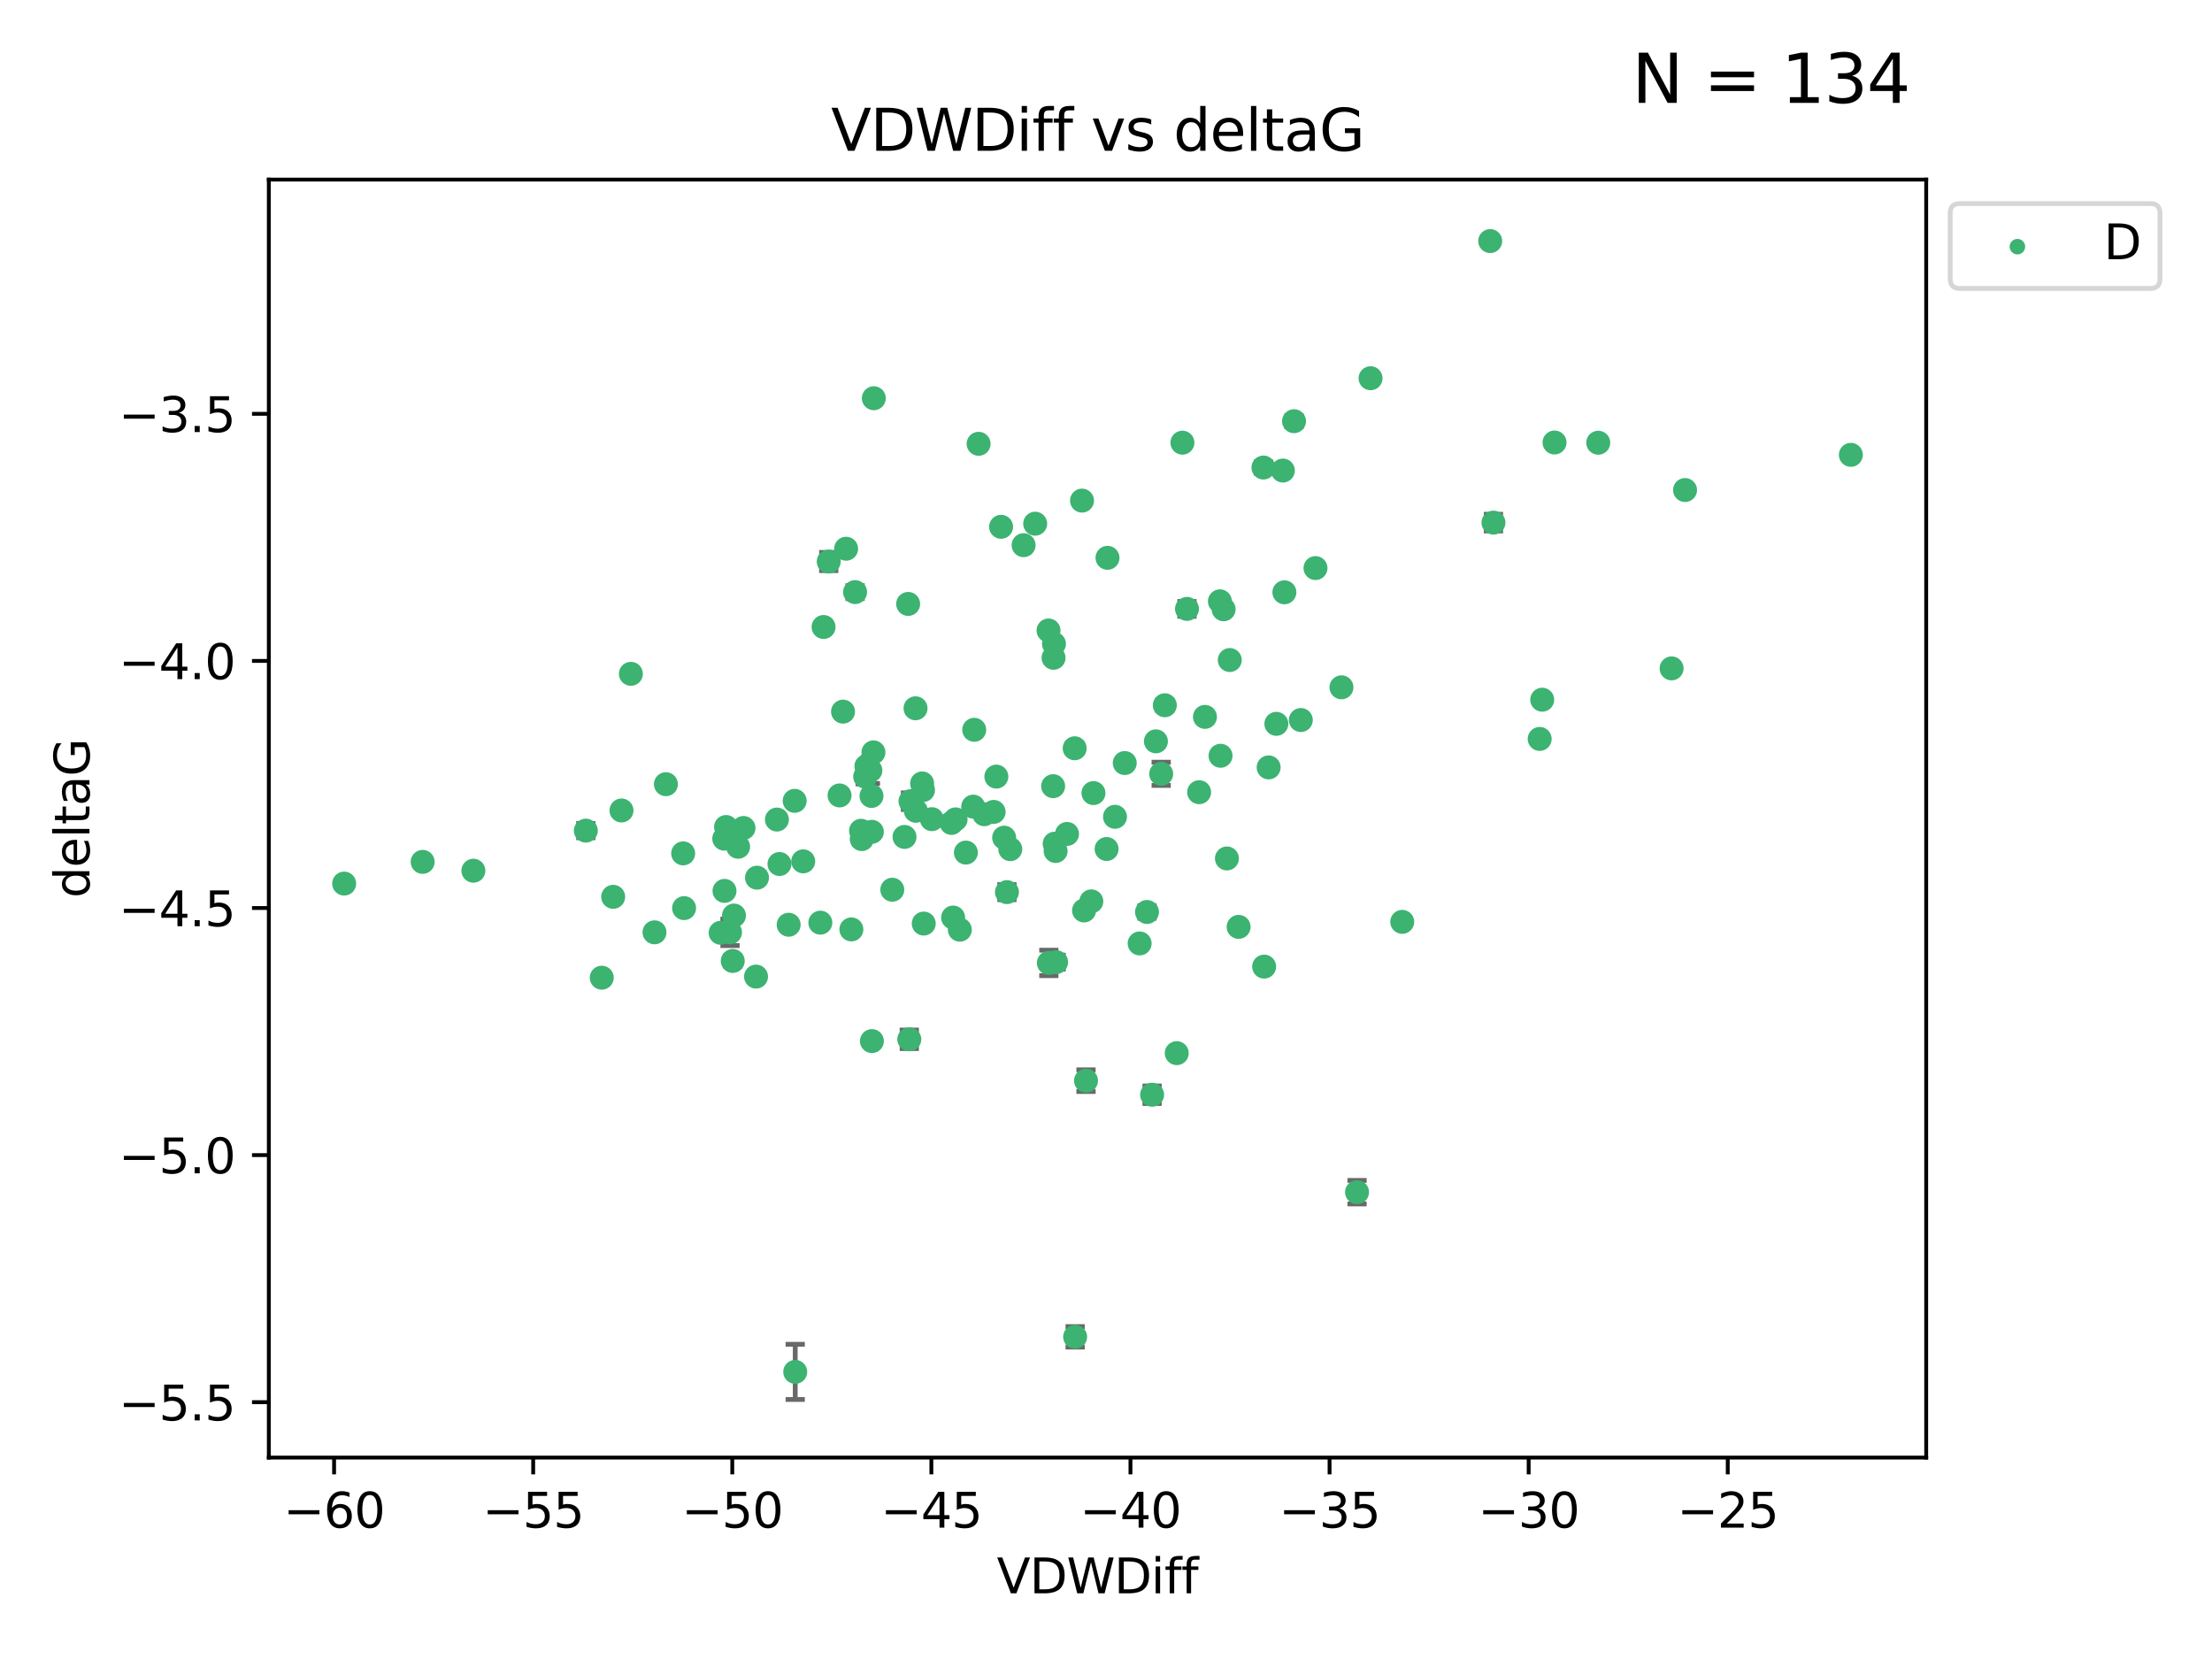<?xml version="1.0" encoding="utf-8" standalone="no"?>
<!DOCTYPE svg PUBLIC "-//W3C//DTD SVG 1.1//EN"
  "http://www.w3.org/Graphics/SVG/1.1/DTD/svg11.dtd">
<svg xmlns:xlink="http://www.w3.org/1999/xlink" width="460.8pt" height="345.6pt" viewBox="0 0 460.8 345.6" xmlns="http://www.w3.org/2000/svg" version="1.1">
 <defs>
  <style type="text/css">*{stroke-linejoin: round; stroke-linecap: butt}</style>
 </defs>
 <g id="figure_1">
  <g id="patch_1">
   <path d="M 0 345.6 
L 460.8 345.6 
L 460.8 0 
L 0 0 
z
" style="fill: #ffffff"/>
  </g>
  <g id="axes_1">
   <g id="patch_2">
    <path d="M 56 303.64 
L 401.26 303.64 
L 401.26 37.411 
L 56 37.411 
z
" style="fill: #ffffff"/>
   </g>
   <g id="PathCollection_1">
    <defs>
     <path id="m7a8863c1ce" d="M 0 1.118 
C 0.297 1.118 0.581 1 0.791 0.791 
C 1 0.581 1.118 0.297 1.118 0 
C 1.118 -0.297 1 -0.581 0.791 -0.791 
C 0.581 -1 0.297 -1.118 0 -1.118 
C -0.297 -1.118 -0.581 -1 -0.791 -0.791 
C -1 -0.581 -1.118 -0.297 -1.118 0 
C -1.118 0.297 -1 0.581 -0.791 0.791 
C -0.581 1 -0.297 1.118 0 1.118 
z
" style="stroke: #3cb371"/>
    </defs>
    <g clip-path="url(#pf2c81af9ed)">
     <use xlink:href="#m7a8863c1ce" x="71.694" y="184.067" style="fill: #3cb371; stroke: #3cb371"/>
     <use xlink:href="#m7a8863c1ce" x="151.251" y="172.276" style="fill: #3cb371; stroke: #3cb371"/>
     <use xlink:href="#m7a8863c1ce" x="88.046" y="179.544" style="fill: #3cb371; stroke: #3cb371"/>
     <use xlink:href="#m7a8863c1ce" x="150.872" y="174.708" style="fill: #3cb371; stroke: #3cb371"/>
     <use xlink:href="#m7a8863c1ce" x="142.507" y="189.178" style="fill: #3cb371; stroke: #3cb371"/>
     <use xlink:href="#m7a8863c1ce" x="152.646" y="200.184" style="fill: #3cb371; stroke: #3cb371"/>
     <use xlink:href="#m7a8863c1ce" x="125.355" y="203.671" style="fill: #3cb371; stroke: #3cb371"/>
     <use xlink:href="#m7a8863c1ce" x="180.485" y="159.631" style="fill: #3cb371; stroke: #3cb371"/>
     <use xlink:href="#m7a8863c1ce" x="164.292" y="192.64" style="fill: #3cb371; stroke: #3cb371"/>
     <use xlink:href="#m7a8863c1ce" x="175.619" y="148.246" style="fill: #3cb371; stroke: #3cb371"/>
     <use xlink:href="#m7a8863c1ce" x="150.121" y="194.318" style="fill: #3cb371; stroke: #3cb371"/>
     <use xlink:href="#m7a8863c1ce" x="98.614" y="181.384" style="fill: #3cb371; stroke: #3cb371"/>
     <use xlink:href="#m7a8863c1ce" x="181.634" y="216.877" style="fill: #3cb371; stroke: #3cb371"/>
     <use xlink:href="#m7a8863c1ce" x="165.66" y="285.788" style="fill: #3cb371; stroke: #3cb371"/>
     <use xlink:href="#m7a8863c1ce" x="157.496" y="203.443" style="fill: #3cb371; stroke: #3cb371"/>
     <use xlink:href="#m7a8863c1ce" x="122.04" y="173.034" style="fill: #3cb371; stroke: #3cb371"/>
     <use xlink:href="#m7a8863c1ce" x="192.276" y="164.592" style="fill: #3cb371; stroke: #3cb371"/>
     <use xlink:href="#m7a8863c1ce" x="162.376" y="179.987" style="fill: #3cb371; stroke: #3cb371"/>
     <use xlink:href="#m7a8863c1ce" x="136.345" y="194.219" style="fill: #3cb371; stroke: #3cb371"/>
     <use xlink:href="#m7a8863c1ce" x="192.432" y="192.395" style="fill: #3cb371; stroke: #3cb371"/>
     <use xlink:href="#m7a8863c1ce" x="150.927" y="185.59" style="fill: #3cb371; stroke: #3cb371"/>
     <use xlink:href="#m7a8863c1ce" x="167.322" y="179.435" style="fill: #3cb371; stroke: #3cb371"/>
     <use xlink:href="#m7a8863c1ce" x="181.954" y="156.733" style="fill: #3cb371; stroke: #3cb371"/>
     <use xlink:href="#m7a8863c1ce" x="181.319" y="160.496" style="fill: #3cb371; stroke: #3cb371"/>
     <use xlink:href="#m7a8863c1ce" x="138.718" y="163.362" style="fill: #3cb371; stroke: #3cb371"/>
     <use xlink:href="#m7a8863c1ce" x="178.128" y="123.344" style="fill: #3cb371; stroke: #3cb371"/>
     <use xlink:href="#m7a8863c1ce" x="152.902" y="190.724" style="fill: #3cb371; stroke: #3cb371"/>
     <use xlink:href="#m7a8863c1ce" x="189.422" y="216.508" style="fill: #3cb371; stroke: #3cb371"/>
     <use xlink:href="#m7a8863c1ce" x="208.545" y="109.744" style="fill: #3cb371; stroke: #3cb371"/>
     <use xlink:href="#m7a8863c1ce" x="227.341" y="187.771" style="fill: #3cb371; stroke: #3cb371"/>
     <use xlink:href="#m7a8863c1ce" x="127.739" y="186.824" style="fill: #3cb371; stroke: #3cb371"/>
     <use xlink:href="#m7a8863c1ce" x="165.545" y="166.828" style="fill: #3cb371; stroke: #3cb371"/>
     <use xlink:href="#m7a8863c1ce" x="182.033" y="82.959" style="fill: #3cb371; stroke: #3cb371"/>
     <use xlink:href="#m7a8863c1ce" x="142.316" y="177.776" style="fill: #3cb371; stroke: #3cb371"/>
     <use xlink:href="#m7a8863c1ce" x="188.429" y="174.348" style="fill: #3cb371; stroke: #3cb371"/>
     <use xlink:href="#m7a8863c1ce" x="129.469" y="168.836" style="fill: #3cb371; stroke: #3cb371"/>
     <use xlink:href="#m7a8863c1ce" x="238.939" y="189.98" style="fill: #3cb371; stroke: #3cb371"/>
     <use xlink:href="#m7a8863c1ce" x="176.261" y="114.311" style="fill: #3cb371; stroke: #3cb371"/>
     <use xlink:href="#m7a8863c1ce" x="202.95" y="152.03" style="fill: #3cb371; stroke: #3cb371"/>
     <use xlink:href="#m7a8863c1ce" x="177.357" y="193.612" style="fill: #3cb371; stroke: #3cb371"/>
     <use xlink:href="#m7a8863c1ce" x="218.428" y="131.341" style="fill: #3cb371; stroke: #3cb371"/>
     <use xlink:href="#m7a8863c1ce" x="199.95" y="193.672" style="fill: #3cb371; stroke: #3cb371"/>
     <use xlink:href="#m7a8863c1ce" x="198.549" y="191.138" style="fill: #3cb371; stroke: #3cb371"/>
     <use xlink:href="#m7a8863c1ce" x="174.895" y="165.703" style="fill: #3cb371; stroke: #3cb371"/>
     <use xlink:href="#m7a8863c1ce" x="189.184" y="125.809" style="fill: #3cb371; stroke: #3cb371"/>
     <use xlink:href="#m7a8863c1ce" x="234.306" y="158.953" style="fill: #3cb371; stroke: #3cb371"/>
     <use xlink:href="#m7a8863c1ce" x="181.546" y="165.814" style="fill: #3cb371; stroke: #3cb371"/>
     <use xlink:href="#m7a8863c1ce" x="219.561" y="134.125" style="fill: #3cb371; stroke: #3cb371"/>
     <use xlink:href="#m7a8863c1ce" x="190.779" y="168.897" style="fill: #3cb371; stroke: #3cb371"/>
     <use xlink:href="#m7a8863c1ce" x="180.233" y="161.788" style="fill: #3cb371; stroke: #3cb371"/>
     <use xlink:href="#m7a8863c1ce" x="152.077" y="194.223" style="fill: #3cb371; stroke: #3cb371"/>
     <use xlink:href="#m7a8863c1ce" x="202.739" y="168.034" style="fill: #3cb371; stroke: #3cb371"/>
     <use xlink:href="#m7a8863c1ce" x="199.066" y="170.688" style="fill: #3cb371; stroke: #3cb371"/>
     <use xlink:href="#m7a8863c1ce" x="265.887" y="150.789" style="fill: #3cb371; stroke: #3cb371"/>
     <use xlink:href="#m7a8863c1ce" x="131.424" y="140.369" style="fill: #3cb371; stroke: #3cb371"/>
     <use xlink:href="#m7a8863c1ce" x="219.474" y="137.029" style="fill: #3cb371; stroke: #3cb371"/>
     <use xlink:href="#m7a8863c1ce" x="172.64" y="116.979" style="fill: #3cb371; stroke: #3cb371"/>
     <use xlink:href="#m7a8863c1ce" x="230.525" y="176.862" style="fill: #3cb371; stroke: #3cb371"/>
     <use xlink:href="#m7a8863c1ce" x="157.696" y="182.838" style="fill: #3cb371; stroke: #3cb371"/>
     <use xlink:href="#m7a8863c1ce" x="209.183" y="174.501" style="fill: #3cb371; stroke: #3cb371"/>
     <use xlink:href="#m7a8863c1ce" x="190.721" y="147.549" style="fill: #3cb371; stroke: #3cb371"/>
     <use xlink:href="#m7a8863c1ce" x="194.125" y="170.646" style="fill: #3cb371; stroke: #3cb371"/>
     <use xlink:href="#m7a8863c1ce" x="153.763" y="176.398" style="fill: #3cb371; stroke: #3cb371"/>
     <use xlink:href="#m7a8863c1ce" x="203.861" y="92.452" style="fill: #3cb371; stroke: #3cb371"/>
     <use xlink:href="#m7a8863c1ce" x="227.786" y="165.213" style="fill: #3cb371; stroke: #3cb371"/>
     <use xlink:href="#m7a8863c1ce" x="161.845" y="170.726" style="fill: #3cb371; stroke: #3cb371"/>
     <use xlink:href="#m7a8863c1ce" x="245.137" y="219.389" style="fill: #3cb371; stroke: #3cb371"/>
     <use xlink:href="#m7a8863c1ce" x="223.875" y="155.88" style="fill: #3cb371; stroke: #3cb371"/>
     <use xlink:href="#m7a8863c1ce" x="154.886" y="172.483" style="fill: #3cb371; stroke: #3cb371"/>
     <use xlink:href="#m7a8863c1ce" x="207.558" y="161.781" style="fill: #3cb371; stroke: #3cb371"/>
     <use xlink:href="#m7a8863c1ce" x="179.37" y="173.061" style="fill: #3cb371; stroke: #3cb371"/>
     <use xlink:href="#m7a8863c1ce" x="219.709" y="175.755" style="fill: #3cb371; stroke: #3cb371"/>
     <use xlink:href="#m7a8863c1ce" x="198.216" y="171.432" style="fill: #3cb371; stroke: #3cb371"/>
     <use xlink:href="#m7a8863c1ce" x="249.802" y="165.03" style="fill: #3cb371; stroke: #3cb371"/>
     <use xlink:href="#m7a8863c1ce" x="189.668" y="166.905" style="fill: #3cb371; stroke: #3cb371"/>
     <use xlink:href="#m7a8863c1ce" x="206.989" y="169.136" style="fill: #3cb371; stroke: #3cb371"/>
     <use xlink:href="#m7a8863c1ce" x="210.459" y="176.893" style="fill: #3cb371; stroke: #3cb371"/>
     <use xlink:href="#m7a8863c1ce" x="232.274" y="170.156" style="fill: #3cb371; stroke: #3cb371"/>
     <use xlink:href="#m7a8863c1ce" x="218.491" y="200.594" style="fill: #3cb371; stroke: #3cb371"/>
     <use xlink:href="#m7a8863c1ce" x="201.211" y="177.607" style="fill: #3cb371; stroke: #3cb371"/>
     <use xlink:href="#m7a8863c1ce" x="223.969" y="278.49" style="fill: #3cb371; stroke: #3cb371"/>
     <use xlink:href="#m7a8863c1ce" x="205.045" y="169.619" style="fill: #3cb371; stroke: #3cb371"/>
     <use xlink:href="#m7a8863c1ce" x="240.796" y="154.435" style="fill: #3cb371; stroke: #3cb371"/>
     <use xlink:href="#m7a8863c1ce" x="192.092" y="163.202" style="fill: #3cb371; stroke: #3cb371"/>
     <use xlink:href="#m7a8863c1ce" x="185.878" y="185.346" style="fill: #3cb371; stroke: #3cb371"/>
     <use xlink:href="#m7a8863c1ce" x="247.271" y="126.843" style="fill: #3cb371; stroke: #3cb371"/>
     <use xlink:href="#m7a8863c1ce" x="220.005" y="200.431" style="fill: #3cb371; stroke: #3cb371"/>
     <use xlink:href="#m7a8863c1ce" x="215.645" y="109.096" style="fill: #3cb371; stroke: #3cb371"/>
     <use xlink:href="#m7a8863c1ce" x="225.402" y="104.286" style="fill: #3cb371; stroke: #3cb371"/>
     <use xlink:href="#m7a8863c1ce" x="179.521" y="174.799" style="fill: #3cb371; stroke: #3cb371"/>
     <use xlink:href="#m7a8863c1ce" x="240.005" y="228.05" style="fill: #3cb371; stroke: #3cb371"/>
     <use xlink:href="#m7a8863c1ce" x="323.839" y="92.179" style="fill: #3cb371; stroke: #3cb371"/>
     <use xlink:href="#m7a8863c1ce" x="170.89" y="192.207" style="fill: #3cb371; stroke: #3cb371"/>
     <use xlink:href="#m7a8863c1ce" x="222.277" y="173.725" style="fill: #3cb371; stroke: #3cb371"/>
     <use xlink:href="#m7a8863c1ce" x="242.653" y="146.916" style="fill: #3cb371; stroke: #3cb371"/>
     <use xlink:href="#m7a8863c1ce" x="181.624" y="173.285" style="fill: #3cb371; stroke: #3cb371"/>
     <use xlink:href="#m7a8863c1ce" x="209.764" y="185.847" style="fill: #3cb371; stroke: #3cb371"/>
     <use xlink:href="#m7a8863c1ce" x="226.238" y="225.124" style="fill: #3cb371; stroke: #3cb371"/>
     <use xlink:href="#m7a8863c1ce" x="237.407" y="196.535" style="fill: #3cb371; stroke: #3cb371"/>
     <use xlink:href="#m7a8863c1ce" x="171.565" y="130.613" style="fill: #3cb371; stroke: #3cb371"/>
     <use xlink:href="#m7a8863c1ce" x="267.243" y="98.026" style="fill: #3cb371; stroke: #3cb371"/>
     <use xlink:href="#m7a8863c1ce" x="255.589" y="178.833" style="fill: #3cb371; stroke: #3cb371"/>
     <use xlink:href="#m7a8863c1ce" x="219.903" y="177.278" style="fill: #3cb371; stroke: #3cb371"/>
     <use xlink:href="#m7a8863c1ce" x="230.714" y="116.206" style="fill: #3cb371; stroke: #3cb371"/>
     <use xlink:href="#m7a8863c1ce" x="310.436" y="50.22" style="fill: #3cb371; stroke: #3cb371"/>
     <use xlink:href="#m7a8863c1ce" x="285.511" y="78.793" style="fill: #3cb371; stroke: #3cb371"/>
     <use xlink:href="#m7a8863c1ce" x="282.697" y="248.355" style="fill: #3cb371; stroke: #3cb371"/>
     <use xlink:href="#m7a8863c1ce" x="246.318" y="92.217" style="fill: #3cb371; stroke: #3cb371"/>
     <use xlink:href="#m7a8863c1ce" x="241.898" y="161.202" style="fill: #3cb371; stroke: #3cb371"/>
     <use xlink:href="#m7a8863c1ce" x="258.025" y="193.084" style="fill: #3cb371; stroke: #3cb371"/>
     <use xlink:href="#m7a8863c1ce" x="254.128" y="125.268" style="fill: #3cb371; stroke: #3cb371"/>
     <use xlink:href="#m7a8863c1ce" x="225.826" y="189.667" style="fill: #3cb371; stroke: #3cb371"/>
     <use xlink:href="#m7a8863c1ce" x="254.261" y="157.441" style="fill: #3cb371; stroke: #3cb371"/>
     <use xlink:href="#m7a8863c1ce" x="351.027" y="102.082" style="fill: #3cb371; stroke: #3cb371"/>
     <use xlink:href="#m7a8863c1ce" x="311.114" y="108.87" style="fill: #3cb371; stroke: #3cb371"/>
     <use xlink:href="#m7a8863c1ce" x="254.905" y="126.923" style="fill: #3cb371; stroke: #3cb371"/>
     <use xlink:href="#m7a8863c1ce" x="269.57" y="87.742" style="fill: #3cb371; stroke: #3cb371"/>
     <use xlink:href="#m7a8863c1ce" x="332.944" y="92.229" style="fill: #3cb371; stroke: #3cb371"/>
     <use xlink:href="#m7a8863c1ce" x="263.196" y="97.396" style="fill: #3cb371; stroke: #3cb371"/>
     <use xlink:href="#m7a8863c1ce" x="256.185" y="137.496" style="fill: #3cb371; stroke: #3cb371"/>
     <use xlink:href="#m7a8863c1ce" x="264.282" y="159.863" style="fill: #3cb371; stroke: #3cb371"/>
     <use xlink:href="#m7a8863c1ce" x="213.234" y="113.571" style="fill: #3cb371; stroke: #3cb371"/>
     <use xlink:href="#m7a8863c1ce" x="219.388" y="163.774" style="fill: #3cb371; stroke: #3cb371"/>
     <use xlink:href="#m7a8863c1ce" x="292.108" y="192.04" style="fill: #3cb371; stroke: #3cb371"/>
     <use xlink:href="#m7a8863c1ce" x="279.449" y="143.182" style="fill: #3cb371; stroke: #3cb371"/>
     <use xlink:href="#m7a8863c1ce" x="385.566" y="94.752" style="fill: #3cb371; stroke: #3cb371"/>
     <use xlink:href="#m7a8863c1ce" x="251.015" y="149.339" style="fill: #3cb371; stroke: #3cb371"/>
     <use xlink:href="#m7a8863c1ce" x="267.56" y="123.385" style="fill: #3cb371; stroke: #3cb371"/>
     <use xlink:href="#m7a8863c1ce" x="270.986" y="149.995" style="fill: #3cb371; stroke: #3cb371"/>
     <use xlink:href="#m7a8863c1ce" x="320.743" y="153.932" style="fill: #3cb371; stroke: #3cb371"/>
     <use xlink:href="#m7a8863c1ce" x="321.269" y="145.761" style="fill: #3cb371; stroke: #3cb371"/>
     <use xlink:href="#m7a8863c1ce" x="263.342" y="201.364" style="fill: #3cb371; stroke: #3cb371"/>
     <use xlink:href="#m7a8863c1ce" x="274.042" y="118.34" style="fill: #3cb371; stroke: #3cb371"/>
     <use xlink:href="#m7a8863c1ce" x="348.224" y="139.237" style="fill: #3cb371; stroke: #3cb371"/>
    </g>
   </g>
   <g id="matplotlib.axis_1">
    <g id="xtick_1">
     <g id="line2d_1">
      <defs>
       <path id="m79098c03c3" d="M 0 0 
L 0 3.5 
" style="stroke: #000000; stroke-width: 0.8"/>
      </defs>
      <g>
       <use xlink:href="#m79098c03c3" x="69.597" y="303.64" style="stroke: #000000; stroke-width: 0.8"/>
      </g>
     </g>
     <g id="text_1">
      <!-- −60 -->
      <g transform="translate(59.044 318.238)scale(0.1 -0.1)">
       <defs>
        <path id="DejaVuSans-2212" d="M 678 2272 
L 4684 2272 
L 4684 1741 
L 678 1741 
L 678 2272 
z
" transform="scale(0.016)"/>
        <path id="DejaVuSans-36" d="M 2113 2584 
Q 1688 2584 1439 2293 
Q 1191 2003 1191 1497 
Q 1191 994 1439 701 
Q 1688 409 2113 409 
Q 2538 409 2786 701 
Q 3034 994 3034 1497 
Q 3034 2003 2786 2293 
Q 2538 2584 2113 2584 
z
M 3366 4563 
L 3366 3988 
Q 3128 4100 2886 4159 
Q 2644 4219 2406 4219 
Q 1781 4219 1451 3797 
Q 1122 3375 1075 2522 
Q 1259 2794 1537 2939 
Q 1816 3084 2150 3084 
Q 2853 3084 3261 2657 
Q 3669 2231 3669 1497 
Q 3669 778 3244 343 
Q 2819 -91 2113 -91 
Q 1303 -91 875 529 
Q 447 1150 447 2328 
Q 447 3434 972 4092 
Q 1497 4750 2381 4750 
Q 2619 4750 2861 4703 
Q 3103 4656 3366 4563 
z
" transform="scale(0.016)"/>
        <path id="DejaVuSans-30" d="M 2034 4250 
Q 1547 4250 1301 3770 
Q 1056 3291 1056 2328 
Q 1056 1369 1301 889 
Q 1547 409 2034 409 
Q 2525 409 2770 889 
Q 3016 1369 3016 2328 
Q 3016 3291 2770 3770 
Q 2525 4250 2034 4250 
z
M 2034 4750 
Q 2819 4750 3233 4129 
Q 3647 3509 3647 2328 
Q 3647 1150 3233 529 
Q 2819 -91 2034 -91 
Q 1250 -91 836 529 
Q 422 1150 422 2328 
Q 422 3509 836 4129 
Q 1250 4750 2034 4750 
z
" transform="scale(0.016)"/>
       </defs>
       <use xlink:href="#DejaVuSans-2212"/>
       <use xlink:href="#DejaVuSans-36" x="83.789"/>
       <use xlink:href="#DejaVuSans-30" x="147.412"/>
      </g>
     </g>
    </g>
    <g id="xtick_2">
     <g id="line2d_2">
      <g>
       <use xlink:href="#m79098c03c3" x="111.072" y="303.64" style="stroke: #000000; stroke-width: 0.8"/>
      </g>
     </g>
     <g id="text_2">
      <!-- −55 -->
      <g transform="translate(100.519 318.238)scale(0.1 -0.1)">
       <defs>
        <path id="DejaVuSans-35" d="M 691 4666 
L 3169 4666 
L 3169 4134 
L 1269 4134 
L 1269 2991 
Q 1406 3038 1543 3061 
Q 1681 3084 1819 3084 
Q 2600 3084 3056 2656 
Q 3513 2228 3513 1497 
Q 3513 744 3044 326 
Q 2575 -91 1722 -91 
Q 1428 -91 1123 -41 
Q 819 9 494 109 
L 494 744 
Q 775 591 1075 516 
Q 1375 441 1709 441 
Q 2250 441 2565 725 
Q 2881 1009 2881 1497 
Q 2881 1984 2565 2268 
Q 2250 2553 1709 2553 
Q 1456 2553 1204 2497 
Q 953 2441 691 2322 
L 691 4666 
z
" transform="scale(0.016)"/>
       </defs>
       <use xlink:href="#DejaVuSans-2212"/>
       <use xlink:href="#DejaVuSans-35" x="83.789"/>
       <use xlink:href="#DejaVuSans-35" x="147.412"/>
      </g>
     </g>
    </g>
    <g id="xtick_3">
     <g id="line2d_3">
      <g>
       <use xlink:href="#m79098c03c3" x="152.547" y="303.64" style="stroke: #000000; stroke-width: 0.8"/>
      </g>
     </g>
     <g id="text_3">
      <!-- −50 -->
      <g transform="translate(141.994 318.238)scale(0.1 -0.1)">
       <use xlink:href="#DejaVuSans-2212"/>
       <use xlink:href="#DejaVuSans-35" x="83.789"/>
       <use xlink:href="#DejaVuSans-30" x="147.412"/>
      </g>
     </g>
    </g>
    <g id="xtick_4">
     <g id="line2d_4">
      <g>
       <use xlink:href="#m79098c03c3" x="194.022" y="303.64" style="stroke: #000000; stroke-width: 0.8"/>
      </g>
     </g>
     <g id="text_4">
      <!-- −45 -->
      <g transform="translate(183.47 318.238)scale(0.1 -0.1)">
       <defs>
        <path id="DejaVuSans-34" d="M 2419 4116 
L 825 1625 
L 2419 1625 
L 2419 4116 
z
M 2253 4666 
L 3047 4666 
L 3047 1625 
L 3713 1625 
L 3713 1100 
L 3047 1100 
L 3047 0 
L 2419 0 
L 2419 1100 
L 313 1100 
L 313 1709 
L 2253 4666 
z
" transform="scale(0.016)"/>
       </defs>
       <use xlink:href="#DejaVuSans-2212"/>
       <use xlink:href="#DejaVuSans-34" x="83.789"/>
       <use xlink:href="#DejaVuSans-35" x="147.412"/>
      </g>
     </g>
    </g>
    <g id="xtick_5">
     <g id="line2d_5">
      <g>
       <use xlink:href="#m79098c03c3" x="235.497" y="303.64" style="stroke: #000000; stroke-width: 0.8"/>
      </g>
     </g>
     <g id="text_5">
      <!-- −40 -->
      <g transform="translate(224.945 318.238)scale(0.1 -0.1)">
       <use xlink:href="#DejaVuSans-2212"/>
       <use xlink:href="#DejaVuSans-34" x="83.789"/>
       <use xlink:href="#DejaVuSans-30" x="147.412"/>
      </g>
     </g>
    </g>
    <g id="xtick_6">
     <g id="line2d_6">
      <g>
       <use xlink:href="#m79098c03c3" x="276.972" y="303.64" style="stroke: #000000; stroke-width: 0.8"/>
      </g>
     </g>
     <g id="text_6">
      <!-- −35 -->
      <g transform="translate(266.42 318.238)scale(0.1 -0.1)">
       <defs>
        <path id="DejaVuSans-33" d="M 2597 2516 
Q 3050 2419 3304 2112 
Q 3559 1806 3559 1356 
Q 3559 666 3084 287 
Q 2609 -91 1734 -91 
Q 1441 -91 1130 -33 
Q 819 25 488 141 
L 488 750 
Q 750 597 1062 519 
Q 1375 441 1716 441 
Q 2309 441 2620 675 
Q 2931 909 2931 1356 
Q 2931 1769 2642 2001 
Q 2353 2234 1838 2234 
L 1294 2234 
L 1294 2753 
L 1863 2753 
Q 2328 2753 2575 2939 
Q 2822 3125 2822 3475 
Q 2822 3834 2567 4026 
Q 2313 4219 1838 4219 
Q 1578 4219 1281 4162 
Q 984 4106 628 3988 
L 628 4550 
Q 988 4650 1302 4700 
Q 1616 4750 1894 4750 
Q 2613 4750 3031 4423 
Q 3450 4097 3450 3541 
Q 3450 3153 3228 2886 
Q 3006 2619 2597 2516 
z
" transform="scale(0.016)"/>
       </defs>
       <use xlink:href="#DejaVuSans-2212"/>
       <use xlink:href="#DejaVuSans-33" x="83.789"/>
       <use xlink:href="#DejaVuSans-35" x="147.412"/>
      </g>
     </g>
    </g>
    <g id="xtick_7">
     <g id="line2d_7">
      <g>
       <use xlink:href="#m79098c03c3" x="318.447" y="303.64" style="stroke: #000000; stroke-width: 0.8"/>
      </g>
     </g>
     <g id="text_7">
      <!-- −30 -->
      <g transform="translate(307.895 318.238)scale(0.1 -0.1)">
       <use xlink:href="#DejaVuSans-2212"/>
       <use xlink:href="#DejaVuSans-33" x="83.789"/>
       <use xlink:href="#DejaVuSans-30" x="147.412"/>
      </g>
     </g>
    </g>
    <g id="xtick_8">
     <g id="line2d_8">
      <g>
       <use xlink:href="#m79098c03c3" x="359.922" y="303.64" style="stroke: #000000; stroke-width: 0.8"/>
      </g>
     </g>
     <g id="text_8">
      <!-- −25 -->
      <g transform="translate(349.37 318.238)scale(0.1 -0.1)">
       <defs>
        <path id="DejaVuSans-32" d="M 1228 531 
L 3431 531 
L 3431 0 
L 469 0 
L 469 531 
Q 828 903 1448 1529 
Q 2069 2156 2228 2338 
Q 2531 2678 2651 2914 
Q 2772 3150 2772 3378 
Q 2772 3750 2511 3984 
Q 2250 4219 1831 4219 
Q 1534 4219 1204 4116 
Q 875 4013 500 3803 
L 500 4441 
Q 881 4594 1212 4672 
Q 1544 4750 1819 4750 
Q 2544 4750 2975 4387 
Q 3406 4025 3406 3419 
Q 3406 3131 3298 2873 
Q 3191 2616 2906 2266 
Q 2828 2175 2409 1742 
Q 1991 1309 1228 531 
z
" transform="scale(0.016)"/>
       </defs>
       <use xlink:href="#DejaVuSans-2212"/>
       <use xlink:href="#DejaVuSans-32" x="83.789"/>
       <use xlink:href="#DejaVuSans-35" x="147.412"/>
      </g>
     </g>
    </g>
    <g id="text_9">
     <!-- VDWDiff -->
     <g transform="translate(207.657 331.917)scale(0.1 -0.1)">
      <defs>
       <path id="DejaVuSans-56" d="M 1831 0 
L 50 4666 
L 709 4666 
L 2188 738 
L 3669 4666 
L 4325 4666 
L 2547 0 
L 1831 0 
z
" transform="scale(0.016)"/>
       <path id="DejaVuSans-44" d="M 1259 4147 
L 1259 519 
L 2022 519 
Q 2988 519 3436 956 
Q 3884 1394 3884 2338 
Q 3884 3275 3436 3711 
Q 2988 4147 2022 4147 
L 1259 4147 
z
M 628 4666 
L 1925 4666 
Q 3281 4666 3915 4102 
Q 4550 3538 4550 2338 
Q 4550 1131 3912 565 
Q 3275 0 1925 0 
L 628 0 
L 628 4666 
z
" transform="scale(0.016)"/>
       <path id="DejaVuSans-57" d="M 213 4666 
L 850 4666 
L 1831 722 
L 2809 4666 
L 3519 4666 
L 4500 722 
L 5478 4666 
L 6119 4666 
L 4947 0 
L 4153 0 
L 3169 4050 
L 2175 0 
L 1381 0 
L 213 4666 
z
" transform="scale(0.016)"/>
       <path id="DejaVuSans-69" d="M 603 3500 
L 1178 3500 
L 1178 0 
L 603 0 
L 603 3500 
z
M 603 4863 
L 1178 4863 
L 1178 4134 
L 603 4134 
L 603 4863 
z
" transform="scale(0.016)"/>
       <path id="DejaVuSans-66" d="M 2375 4863 
L 2375 4384 
L 1825 4384 
Q 1516 4384 1395 4259 
Q 1275 4134 1275 3809 
L 1275 3500 
L 2222 3500 
L 2222 3053 
L 1275 3053 
L 1275 0 
L 697 0 
L 697 3053 
L 147 3053 
L 147 3500 
L 697 3500 
L 697 3744 
Q 697 4328 969 4595 
Q 1241 4863 1831 4863 
L 2375 4863 
z
" transform="scale(0.016)"/>
      </defs>
      <use xlink:href="#DejaVuSans-56"/>
      <use xlink:href="#DejaVuSans-44" x="68.408"/>
      <use xlink:href="#DejaVuSans-57" x="145.41"/>
      <use xlink:href="#DejaVuSans-44" x="244.287"/>
      <use xlink:href="#DejaVuSans-69" x="321.289"/>
      <use xlink:href="#DejaVuSans-66" x="349.072"/>
      <use xlink:href="#DejaVuSans-66" x="384.277"/>
     </g>
    </g>
   </g>
   <g id="matplotlib.axis_2">
    <g id="ytick_1">
     <g id="line2d_9">
      <defs>
       <path id="m7bcc8b7927" d="M 0 0 
L -3.5 0 
" style="stroke: #000000; stroke-width: 0.8"/>
      </defs>
      <g>
       <use xlink:href="#m7bcc8b7927" x="56" y="292.098" style="stroke: #000000; stroke-width: 0.8"/>
      </g>
     </g>
     <g id="text_10">
      <!-- −5.5 -->
      <g transform="translate(24.717 295.897)scale(0.1 -0.1)">
       <defs>
        <path id="DejaVuSans-2e" d="M 684 794 
L 1344 794 
L 1344 0 
L 684 0 
L 684 794 
z
" transform="scale(0.016)"/>
       </defs>
       <use xlink:href="#DejaVuSans-2212"/>
       <use xlink:href="#DejaVuSans-35" x="83.789"/>
       <use xlink:href="#DejaVuSans-2e" x="147.412"/>
       <use xlink:href="#DejaVuSans-35" x="179.199"/>
      </g>
     </g>
    </g>
    <g id="ytick_2">
     <g id="line2d_10">
      <g>
       <use xlink:href="#m7bcc8b7927" x="56" y="240.625" style="stroke: #000000; stroke-width: 0.8"/>
      </g>
     </g>
     <g id="text_11">
      <!-- −5.0 -->
      <g transform="translate(24.717 244.424)scale(0.1 -0.1)">
       <use xlink:href="#DejaVuSans-2212"/>
       <use xlink:href="#DejaVuSans-35" x="83.789"/>
       <use xlink:href="#DejaVuSans-2e" x="147.412"/>
       <use xlink:href="#DejaVuSans-30" x="179.199"/>
      </g>
     </g>
    </g>
    <g id="ytick_3">
     <g id="line2d_11">
      <g>
       <use xlink:href="#m7bcc8b7927" x="56" y="189.152" style="stroke: #000000; stroke-width: 0.8"/>
      </g>
     </g>
     <g id="text_12">
      <!-- −4.5 -->
      <g transform="translate(24.717 192.951)scale(0.1 -0.1)">
       <use xlink:href="#DejaVuSans-2212"/>
       <use xlink:href="#DejaVuSans-34" x="83.789"/>
       <use xlink:href="#DejaVuSans-2e" x="147.412"/>
       <use xlink:href="#DejaVuSans-35" x="179.199"/>
      </g>
     </g>
    </g>
    <g id="ytick_4">
     <g id="line2d_12">
      <g>
       <use xlink:href="#m7bcc8b7927" x="56" y="137.679" style="stroke: #000000; stroke-width: 0.8"/>
      </g>
     </g>
     <g id="text_13">
      <!-- −4.0 -->
      <g transform="translate(24.717 141.478)scale(0.1 -0.1)">
       <use xlink:href="#DejaVuSans-2212"/>
       <use xlink:href="#DejaVuSans-34" x="83.789"/>
       <use xlink:href="#DejaVuSans-2e" x="147.412"/>
       <use xlink:href="#DejaVuSans-30" x="179.199"/>
      </g>
     </g>
    </g>
    <g id="ytick_5">
     <g id="line2d_13">
      <g>
       <use xlink:href="#m7bcc8b7927" x="56" y="86.206" style="stroke: #000000; stroke-width: 0.8"/>
      </g>
     </g>
     <g id="text_14">
      <!-- −3.5 -->
      <g transform="translate(24.717 90.005)scale(0.1 -0.1)">
       <use xlink:href="#DejaVuSans-2212"/>
       <use xlink:href="#DejaVuSans-33" x="83.789"/>
       <use xlink:href="#DejaVuSans-2e" x="147.412"/>
       <use xlink:href="#DejaVuSans-35" x="179.199"/>
      </g>
     </g>
    </g>
    <g id="text_15">
     <!-- deltaG -->
     <g transform="translate(18.637 187.064)rotate(-90)scale(0.1 -0.1)">
      <defs>
       <path id="DejaVuSans-64" d="M 2906 2969 
L 2906 4863 
L 3481 4863 
L 3481 0 
L 2906 0 
L 2906 525 
Q 2725 213 2448 61 
Q 2172 -91 1784 -91 
Q 1150 -91 751 415 
Q 353 922 353 1747 
Q 353 2572 751 3078 
Q 1150 3584 1784 3584 
Q 2172 3584 2448 3432 
Q 2725 3281 2906 2969 
z
M 947 1747 
Q 947 1113 1208 752 
Q 1469 391 1925 391 
Q 2381 391 2643 752 
Q 2906 1113 2906 1747 
Q 2906 2381 2643 2742 
Q 2381 3103 1925 3103 
Q 1469 3103 1208 2742 
Q 947 2381 947 1747 
z
" transform="scale(0.016)"/>
       <path id="DejaVuSans-65" d="M 3597 1894 
L 3597 1613 
L 953 1613 
Q 991 1019 1311 708 
Q 1631 397 2203 397 
Q 2534 397 2845 478 
Q 3156 559 3463 722 
L 3463 178 
Q 3153 47 2828 -22 
Q 2503 -91 2169 -91 
Q 1331 -91 842 396 
Q 353 884 353 1716 
Q 353 2575 817 3079 
Q 1281 3584 2069 3584 
Q 2775 3584 3186 3129 
Q 3597 2675 3597 1894 
z
M 3022 2063 
Q 3016 2534 2758 2815 
Q 2500 3097 2075 3097 
Q 1594 3097 1305 2825 
Q 1016 2553 972 2059 
L 3022 2063 
z
" transform="scale(0.016)"/>
       <path id="DejaVuSans-6c" d="M 603 4863 
L 1178 4863 
L 1178 0 
L 603 0 
L 603 4863 
z
" transform="scale(0.016)"/>
       <path id="DejaVuSans-74" d="M 1172 4494 
L 1172 3500 
L 2356 3500 
L 2356 3053 
L 1172 3053 
L 1172 1153 
Q 1172 725 1289 603 
Q 1406 481 1766 481 
L 2356 481 
L 2356 0 
L 1766 0 
Q 1100 0 847 248 
Q 594 497 594 1153 
L 594 3053 
L 172 3053 
L 172 3500 
L 594 3500 
L 594 4494 
L 1172 4494 
z
" transform="scale(0.016)"/>
       <path id="DejaVuSans-61" d="M 2194 1759 
Q 1497 1759 1228 1600 
Q 959 1441 959 1056 
Q 959 750 1161 570 
Q 1363 391 1709 391 
Q 2188 391 2477 730 
Q 2766 1069 2766 1631 
L 2766 1759 
L 2194 1759 
z
M 3341 1997 
L 3341 0 
L 2766 0 
L 2766 531 
Q 2569 213 2275 61 
Q 1981 -91 1556 -91 
Q 1019 -91 701 211 
Q 384 513 384 1019 
Q 384 1609 779 1909 
Q 1175 2209 1959 2209 
L 2766 2209 
L 2766 2266 
Q 2766 2663 2505 2880 
Q 2244 3097 1772 3097 
Q 1472 3097 1187 3025 
Q 903 2953 641 2809 
L 641 3341 
Q 956 3463 1253 3523 
Q 1550 3584 1831 3584 
Q 2591 3584 2966 3190 
Q 3341 2797 3341 1997 
z
" transform="scale(0.016)"/>
       <path id="DejaVuSans-47" d="M 3809 666 
L 3809 1919 
L 2778 1919 
L 2778 2438 
L 4434 2438 
L 4434 434 
Q 4069 175 3628 42 
Q 3188 -91 2688 -91 
Q 1594 -91 976 548 
Q 359 1188 359 2328 
Q 359 3472 976 4111 
Q 1594 4750 2688 4750 
Q 3144 4750 3555 4637 
Q 3966 4525 4313 4306 
L 4313 3634 
Q 3963 3931 3569 4081 
Q 3175 4231 2741 4231 
Q 1884 4231 1454 3753 
Q 1025 3275 1025 2328 
Q 1025 1384 1454 906 
Q 1884 428 2741 428 
Q 3075 428 3337 486 
Q 3600 544 3809 666 
z
" transform="scale(0.016)"/>
      </defs>
      <use xlink:href="#DejaVuSans-64"/>
      <use xlink:href="#DejaVuSans-65" x="63.477"/>
      <use xlink:href="#DejaVuSans-6c" x="125"/>
      <use xlink:href="#DejaVuSans-74" x="152.783"/>
      <use xlink:href="#DejaVuSans-61" x="191.992"/>
      <use xlink:href="#DejaVuSans-47" x="253.271"/>
     </g>
    </g>
   </g>
   <g id="LineCollection_1">
    <path d="M 71.694 184.396 
L 71.694 183.737 
" clip-path="url(#pf2c81af9ed)" style="fill: none; stroke: #696969"/>
    <path d="M 151.251 172.452 
L 151.251 172.099 
" clip-path="url(#pf2c81af9ed)" style="fill: none; stroke: #696969"/>
    <path d="M 88.046 179.72 
L 88.046 179.368 
" clip-path="url(#pf2c81af9ed)" style="fill: none; stroke: #696969"/>
    <path d="M 150.872 174.868 
L 150.872 174.548 
" clip-path="url(#pf2c81af9ed)" style="fill: none; stroke: #696969"/>
    <path d="M 142.507 189.587 
L 142.507 188.77 
" clip-path="url(#pf2c81af9ed)" style="fill: none; stroke: #696969"/>
    <path d="M 152.646 201.248 
L 152.646 199.119 
" clip-path="url(#pf2c81af9ed)" style="fill: none; stroke: #696969"/>
    <path d="M 125.355 203.972 
L 125.355 203.369 
" clip-path="url(#pf2c81af9ed)" style="fill: none; stroke: #696969"/>
    <path d="M 180.485 160.222 
L 180.485 159.04 
" clip-path="url(#pf2c81af9ed)" style="fill: none; stroke: #696969"/>
    <path d="M 164.292 192.812 
L 164.292 192.467 
" clip-path="url(#pf2c81af9ed)" style="fill: none; stroke: #696969"/>
    <path d="M 175.619 148.321 
L 175.619 148.172 
" clip-path="url(#pf2c81af9ed)" style="fill: none; stroke: #696969"/>
    <path d="M 150.121 194.514 
L 150.121 194.122 
" clip-path="url(#pf2c81af9ed)" style="fill: none; stroke: #696969"/>
    <path d="M 98.614 182.036 
L 98.614 180.732 
" clip-path="url(#pf2c81af9ed)" style="fill: none; stroke: #696969"/>
    <path d="M 181.634 217.186 
L 181.634 216.568 
" clip-path="url(#pf2c81af9ed)" style="fill: none; stroke: #696969"/>
    <path d="M 165.66 291.539 
L 165.66 280.037 
" clip-path="url(#pf2c81af9ed)" style="fill: none; stroke: #696969"/>
    <path d="M 157.496 204.217 
L 157.496 202.669 
" clip-path="url(#pf2c81af9ed)" style="fill: none; stroke: #696969"/>
    <path d="M 122.04 174.524 
L 122.04 171.545 
" clip-path="url(#pf2c81af9ed)" style="fill: none; stroke: #696969"/>
    <path d="M 192.276 164.842 
L 192.276 164.342 
" clip-path="url(#pf2c81af9ed)" style="fill: none; stroke: #696969"/>
    <path d="M 162.376 180.581 
L 162.376 179.393 
" clip-path="url(#pf2c81af9ed)" style="fill: none; stroke: #696969"/>
    <path d="M 136.345 194.783 
L 136.345 193.655 
" clip-path="url(#pf2c81af9ed)" style="fill: none; stroke: #696969"/>
    <path d="M 192.432 193.415 
L 192.432 191.375 
" clip-path="url(#pf2c81af9ed)" style="fill: none; stroke: #696969"/>
    <path d="M 150.927 186.154 
L 150.927 185.026 
" clip-path="url(#pf2c81af9ed)" style="fill: none; stroke: #696969"/>
    <path d="M 167.322 179.941 
L 167.322 178.929 
" clip-path="url(#pf2c81af9ed)" style="fill: none; stroke: #696969"/>
    <path d="M 181.954 157.583 
L 181.954 155.882 
" clip-path="url(#pf2c81af9ed)" style="fill: none; stroke: #696969"/>
    <path d="M 181.319 163.22 
L 181.319 157.771 
" clip-path="url(#pf2c81af9ed)" style="fill: none; stroke: #696969"/>
    <path d="M 138.718 163.596 
L 138.718 163.127 
" clip-path="url(#pf2c81af9ed)" style="fill: none; stroke: #696969"/>
    <path d="M 178.128 124.69 
L 178.128 121.998 
" clip-path="url(#pf2c81af9ed)" style="fill: none; stroke: #696969"/>
    <path d="M 152.902 191.245 
L 152.902 190.203 
" clip-path="url(#pf2c81af9ed)" style="fill: none; stroke: #696969"/>
    <path d="M 189.422 218.437 
L 189.422 214.579 
" clip-path="url(#pf2c81af9ed)" style="fill: none; stroke: #696969"/>
    <path d="M 208.545 110.516 
L 208.545 108.971 
" clip-path="url(#pf2c81af9ed)" style="fill: none; stroke: #696969"/>
    <path d="M 227.341 187.9 
L 227.341 187.641 
" clip-path="url(#pf2c81af9ed)" style="fill: none; stroke: #696969"/>
    <path d="M 127.739 187.369 
L 127.739 186.28 
" clip-path="url(#pf2c81af9ed)" style="fill: none; stroke: #696969"/>
    <path d="M 165.545 167.121 
L 165.545 166.535 
" clip-path="url(#pf2c81af9ed)" style="fill: none; stroke: #696969"/>
    <path d="M 182.033 83.321 
L 182.033 82.596 
" clip-path="url(#pf2c81af9ed)" style="fill: none; stroke: #696969"/>
    <path d="M 142.316 178.685 
L 142.316 176.867 
" clip-path="url(#pf2c81af9ed)" style="fill: none; stroke: #696969"/>
    <path d="M 188.429 174.634 
L 188.429 174.062 
" clip-path="url(#pf2c81af9ed)" style="fill: none; stroke: #696969"/>
    <path d="M 129.469 169.211 
L 129.469 168.462 
" clip-path="url(#pf2c81af9ed)" style="fill: none; stroke: #696969"/>
    <path d="M 238.939 191.284 
L 238.939 188.675 
" clip-path="url(#pf2c81af9ed)" style="fill: none; stroke: #696969"/>
    <path d="M 176.261 114.69 
L 176.261 113.932 
" clip-path="url(#pf2c81af9ed)" style="fill: none; stroke: #696969"/>
    <path d="M 202.95 152.333 
L 202.95 151.727 
" clip-path="url(#pf2c81af9ed)" style="fill: none; stroke: #696969"/>
    <path d="M 177.357 194.131 
L 177.357 193.093 
" clip-path="url(#pf2c81af9ed)" style="fill: none; stroke: #696969"/>
    <path d="M 218.428 131.659 
L 218.428 131.023 
" clip-path="url(#pf2c81af9ed)" style="fill: none; stroke: #696969"/>
    <path d="M 199.95 193.901 
L 199.95 193.443 
" clip-path="url(#pf2c81af9ed)" style="fill: none; stroke: #696969"/>
    <path d="M 198.549 191.774 
L 198.549 190.503 
" clip-path="url(#pf2c81af9ed)" style="fill: none; stroke: #696969"/>
    <path d="M 174.895 166.122 
L 174.895 165.285 
" clip-path="url(#pf2c81af9ed)" style="fill: none; stroke: #696969"/>
    <path d="M 189.184 126.454 
L 189.184 125.164 
" clip-path="url(#pf2c81af9ed)" style="fill: none; stroke: #696969"/>
    <path d="M 234.306 159.641 
L 234.306 158.264 
" clip-path="url(#pf2c81af9ed)" style="fill: none; stroke: #696969"/>
    <path d="M 181.546 166.255 
L 181.546 165.373 
" clip-path="url(#pf2c81af9ed)" style="fill: none; stroke: #696969"/>
    <path d="M 219.561 134.311 
L 219.561 133.939 
" clip-path="url(#pf2c81af9ed)" style="fill: none; stroke: #696969"/>
    <path d="M 190.779 169.131 
L 190.779 168.663 
" clip-path="url(#pf2c81af9ed)" style="fill: none; stroke: #696969"/>
    <path d="M 180.233 163.302 
L 180.233 160.273 
" clip-path="url(#pf2c81af9ed)" style="fill: none; stroke: #696969"/>
    <path d="M 152.077 196.981 
L 152.077 191.465 
" clip-path="url(#pf2c81af9ed)" style="fill: none; stroke: #696969"/>
    <path d="M 202.739 168.268 
L 202.739 167.8 
" clip-path="url(#pf2c81af9ed)" style="fill: none; stroke: #696969"/>
    <path d="M 199.066 171.397 
L 199.066 169.978 
" clip-path="url(#pf2c81af9ed)" style="fill: none; stroke: #696969"/>
    <path d="M 265.887 151.18 
L 265.887 150.398 
" clip-path="url(#pf2c81af9ed)" style="fill: none; stroke: #696969"/>
    <path d="M 131.424 140.656 
L 131.424 140.081 
" clip-path="url(#pf2c81af9ed)" style="fill: none; stroke: #696969"/>
    <path d="M 219.474 137.869 
L 219.474 136.189 
" clip-path="url(#pf2c81af9ed)" style="fill: none; stroke: #696969"/>
    <path d="M 172.64 118.866 
L 172.64 115.091 
" clip-path="url(#pf2c81af9ed)" style="fill: none; stroke: #696969"/>
    <path d="M 230.525 177.346 
L 230.525 176.379 
" clip-path="url(#pf2c81af9ed)" style="fill: none; stroke: #696969"/>
    <path d="M 157.696 183.488 
L 157.696 182.188 
" clip-path="url(#pf2c81af9ed)" style="fill: none; stroke: #696969"/>
    <path d="M 209.183 174.801 
L 209.183 174.201 
" clip-path="url(#pf2c81af9ed)" style="fill: none; stroke: #696969"/>
    <path d="M 190.721 148.547 
L 190.721 146.551 
" clip-path="url(#pf2c81af9ed)" style="fill: none; stroke: #696969"/>
    <path d="M 194.125 170.98 
L 194.125 170.312 
" clip-path="url(#pf2c81af9ed)" style="fill: none; stroke: #696969"/>
    <path d="M 153.763 176.824 
L 153.763 175.972 
" clip-path="url(#pf2c81af9ed)" style="fill: none; stroke: #696969"/>
    <path d="M 203.861 93.044 
L 203.861 91.861 
" clip-path="url(#pf2c81af9ed)" style="fill: none; stroke: #696969"/>
    <path d="M 227.786 166.025 
L 227.786 164.4 
" clip-path="url(#pf2c81af9ed)" style="fill: none; stroke: #696969"/>
    <path d="M 161.845 170.986 
L 161.845 170.466 
" clip-path="url(#pf2c81af9ed)" style="fill: none; stroke: #696969"/>
    <path d="M 245.137 219.676 
L 245.137 219.103 
" clip-path="url(#pf2c81af9ed)" style="fill: none; stroke: #696969"/>
    <path d="M 223.875 156.898 
L 223.875 154.862 
" clip-path="url(#pf2c81af9ed)" style="fill: none; stroke: #696969"/>
    <path d="M 154.886 172.813 
L 154.886 172.153 
" clip-path="url(#pf2c81af9ed)" style="fill: none; stroke: #696969"/>
    <path d="M 207.558 162.332 
L 207.558 161.23 
" clip-path="url(#pf2c81af9ed)" style="fill: none; stroke: #696969"/>
    <path d="M 179.37 173.31 
L 179.37 172.813 
" clip-path="url(#pf2c81af9ed)" style="fill: none; stroke: #696969"/>
    <path d="M 219.709 176.401 
L 219.709 175.11 
" clip-path="url(#pf2c81af9ed)" style="fill: none; stroke: #696969"/>
    <path d="M 198.216 172.243 
L 198.216 170.62 
" clip-path="url(#pf2c81af9ed)" style="fill: none; stroke: #696969"/>
    <path d="M 249.802 165.193 
L 249.802 164.867 
" clip-path="url(#pf2c81af9ed)" style="fill: none; stroke: #696969"/>
    <path d="M 189.668 168.637 
L 189.668 165.173 
" clip-path="url(#pf2c81af9ed)" style="fill: none; stroke: #696969"/>
    <path d="M 206.989 169.176 
L 206.989 169.097 
" clip-path="url(#pf2c81af9ed)" style="fill: none; stroke: #696969"/>
    <path d="M 210.459 177.026 
L 210.459 176.759 
" clip-path="url(#pf2c81af9ed)" style="fill: none; stroke: #696969"/>
    <path d="M 232.274 170.683 
L 232.274 169.629 
" clip-path="url(#pf2c81af9ed)" style="fill: none; stroke: #696969"/>
    <path d="M 218.491 203.249 
L 218.491 197.939 
" clip-path="url(#pf2c81af9ed)" style="fill: none; stroke: #696969"/>
    <path d="M 201.211 178.03 
L 201.211 177.184 
" clip-path="url(#pf2c81af9ed)" style="fill: none; stroke: #696969"/>
    <path d="M 223.969 280.625 
L 223.969 276.356 
" clip-path="url(#pf2c81af9ed)" style="fill: none; stroke: #696969"/>
    <path d="M 205.045 170.428 
L 205.045 168.81 
" clip-path="url(#pf2c81af9ed)" style="fill: none; stroke: #696969"/>
    <path d="M 240.796 154.778 
L 240.796 154.092 
" clip-path="url(#pf2c81af9ed)" style="fill: none; stroke: #696969"/>
    <path d="M 192.092 163.855 
L 192.092 162.548 
" clip-path="url(#pf2c81af9ed)" style="fill: none; stroke: #696969"/>
    <path d="M 185.878 185.658 
L 185.878 185.035 
" clip-path="url(#pf2c81af9ed)" style="fill: none; stroke: #696969"/>
    <path d="M 247.271 128.395 
L 247.271 125.291 
" clip-path="url(#pf2c81af9ed)" style="fill: none; stroke: #696969"/>
    <path d="M 220.005 201.891 
L 220.005 198.971 
" clip-path="url(#pf2c81af9ed)" style="fill: none; stroke: #696969"/>
    <path d="M 215.645 109.345 
L 215.645 108.846 
" clip-path="url(#pf2c81af9ed)" style="fill: none; stroke: #696969"/>
    <path d="M 225.402 104.939 
L 225.402 103.633 
" clip-path="url(#pf2c81af9ed)" style="fill: none; stroke: #696969"/>
    <path d="M 179.521 175.839 
L 179.521 173.758 
" clip-path="url(#pf2c81af9ed)" style="fill: none; stroke: #696969"/>
    <path d="M 240.005 229.87 
L 240.005 226.23 
" clip-path="url(#pf2c81af9ed)" style="fill: none; stroke: #696969"/>
    <path d="M 323.839 93.086 
L 323.839 91.273 
" clip-path="url(#pf2c81af9ed)" style="fill: none; stroke: #696969"/>
    <path d="M 170.89 192.255 
L 170.89 192.159 
" clip-path="url(#pf2c81af9ed)" style="fill: none; stroke: #696969"/>
    <path d="M 222.277 173.779 
L 222.277 173.671 
" clip-path="url(#pf2c81af9ed)" style="fill: none; stroke: #696969"/>
    <path d="M 242.653 147.96 
L 242.653 145.871 
" clip-path="url(#pf2c81af9ed)" style="fill: none; stroke: #696969"/>
    <path d="M 181.624 173.611 
L 181.624 172.958 
" clip-path="url(#pf2c81af9ed)" style="fill: none; stroke: #696969"/>
    <path d="M 209.764 187.415 
L 209.764 184.279 
" clip-path="url(#pf2c81af9ed)" style="fill: none; stroke: #696969"/>
    <path d="M 226.238 227.378 
L 226.238 222.869 
" clip-path="url(#pf2c81af9ed)" style="fill: none; stroke: #696969"/>
    <path d="M 237.407 197.178 
L 237.407 195.893 
" clip-path="url(#pf2c81af9ed)" style="fill: none; stroke: #696969"/>
    <path d="M 171.565 131.421 
L 171.565 129.805 
" clip-path="url(#pf2c81af9ed)" style="fill: none; stroke: #696969"/>
    <path d="M 267.243 98.689 
L 267.243 97.363 
" clip-path="url(#pf2c81af9ed)" style="fill: none; stroke: #696969"/>
    <path d="M 255.589 179.195 
L 255.589 178.471 
" clip-path="url(#pf2c81af9ed)" style="fill: none; stroke: #696969"/>
    <path d="M 219.903 177.504 
L 219.903 177.053 
" clip-path="url(#pf2c81af9ed)" style="fill: none; stroke: #696969"/>
    <path d="M 230.714 116.709 
L 230.714 115.703 
" clip-path="url(#pf2c81af9ed)" style="fill: none; stroke: #696969"/>
    <path d="M 310.436 50.928 
L 310.436 49.513 
" clip-path="url(#pf2c81af9ed)" style="fill: none; stroke: #696969"/>
    <path d="M 285.511 79.668 
L 285.511 77.917 
" clip-path="url(#pf2c81af9ed)" style="fill: none; stroke: #696969"/>
    <path d="M 282.697 250.808 
L 282.697 245.902 
" clip-path="url(#pf2c81af9ed)" style="fill: none; stroke: #696969"/>
    <path d="M 246.318 92.875 
L 246.318 91.559 
" clip-path="url(#pf2c81af9ed)" style="fill: none; stroke: #696969"/>
    <path d="M 241.898 163.62 
L 241.898 158.784 
" clip-path="url(#pf2c81af9ed)" style="fill: none; stroke: #696969"/>
    <path d="M 258.025 193.3 
L 258.025 192.869 
" clip-path="url(#pf2c81af9ed)" style="fill: none; stroke: #696969"/>
    <path d="M 254.128 125.817 
L 254.128 124.719 
" clip-path="url(#pf2c81af9ed)" style="fill: none; stroke: #696969"/>
    <path d="M 225.826 190.049 
L 225.826 189.284 
" clip-path="url(#pf2c81af9ed)" style="fill: none; stroke: #696969"/>
    <path d="M 254.261 157.642 
L 254.261 157.24 
" clip-path="url(#pf2c81af9ed)" style="fill: none; stroke: #696969"/>
    <path d="M 351.027 102.475 
L 351.027 101.689 
" clip-path="url(#pf2c81af9ed)" style="fill: none; stroke: #696969"/>
    <path d="M 311.114 110.606 
L 311.114 107.134 
" clip-path="url(#pf2c81af9ed)" style="fill: none; stroke: #696969"/>
    <path d="M 254.905 127.233 
L 254.905 126.613 
" clip-path="url(#pf2c81af9ed)" style="fill: none; stroke: #696969"/>
    <path d="M 269.57 88.876 
L 269.57 86.609 
" clip-path="url(#pf2c81af9ed)" style="fill: none; stroke: #696969"/>
    <path d="M 332.944 93.216 
L 332.944 91.242 
" clip-path="url(#pf2c81af9ed)" style="fill: none; stroke: #696969"/>
    <path d="M 263.196 98.578 
L 263.196 96.214 
" clip-path="url(#pf2c81af9ed)" style="fill: none; stroke: #696969"/>
    <path d="M 256.185 137.686 
L 256.185 137.306 
" clip-path="url(#pf2c81af9ed)" style="fill: none; stroke: #696969"/>
    <path d="M 264.282 160.485 
L 264.282 159.242 
" clip-path="url(#pf2c81af9ed)" style="fill: none; stroke: #696969"/>
    <path d="M 213.234 113.873 
L 213.234 113.268 
" clip-path="url(#pf2c81af9ed)" style="fill: none; stroke: #696969"/>
    <path d="M 219.388 163.969 
L 219.388 163.579 
" clip-path="url(#pf2c81af9ed)" style="fill: none; stroke: #696969"/>
    <path d="M 292.108 192.252 
L 292.108 191.827 
" clip-path="url(#pf2c81af9ed)" style="fill: none; stroke: #696969"/>
    <path d="M 279.449 143.388 
L 279.449 142.977 
" clip-path="url(#pf2c81af9ed)" style="fill: none; stroke: #696969"/>
    <path d="M 385.566 95.044 
L 385.566 94.46 
" clip-path="url(#pf2c81af9ed)" style="fill: none; stroke: #696969"/>
    <path d="M 251.015 149.415 
L 251.015 149.263 
" clip-path="url(#pf2c81af9ed)" style="fill: none; stroke: #696969"/>
    <path d="M 267.56 123.85 
L 267.56 122.92 
" clip-path="url(#pf2c81af9ed)" style="fill: none; stroke: #696969"/>
    <path d="M 270.986 150.628 
L 270.986 149.361 
" clip-path="url(#pf2c81af9ed)" style="fill: none; stroke: #696969"/>
    <path d="M 320.743 154.474 
L 320.743 153.391 
" clip-path="url(#pf2c81af9ed)" style="fill: none; stroke: #696969"/>
    <path d="M 321.269 146.323 
L 321.269 145.199 
" clip-path="url(#pf2c81af9ed)" style="fill: none; stroke: #696969"/>
    <path d="M 263.342 201.607 
L 263.342 201.122 
" clip-path="url(#pf2c81af9ed)" style="fill: none; stroke: #696969"/>
    <path d="M 274.042 118.547 
L 274.042 118.132 
" clip-path="url(#pf2c81af9ed)" style="fill: none; stroke: #696969"/>
    <path d="M 348.224 139.405 
L 348.224 139.068 
" clip-path="url(#pf2c81af9ed)" style="fill: none; stroke: #696969"/>
   </g>
   <g id="line2d_14">
    <defs>
     <path id="m186c07b1a8" d="M 2 0 
L -2 -0 
" style="stroke: #696969"/>
    </defs>
    <g clip-path="url(#pf2c81af9ed)">
     <use xlink:href="#m186c07b1a8" x="71.694" y="184.396" style="fill: #696969; stroke: #696969"/>
     <use xlink:href="#m186c07b1a8" x="151.251" y="172.452" style="fill: #696969; stroke: #696969"/>
     <use xlink:href="#m186c07b1a8" x="88.046" y="179.72" style="fill: #696969; stroke: #696969"/>
     <use xlink:href="#m186c07b1a8" x="150.872" y="174.868" style="fill: #696969; stroke: #696969"/>
     <use xlink:href="#m186c07b1a8" x="142.507" y="189.587" style="fill: #696969; stroke: #696969"/>
     <use xlink:href="#m186c07b1a8" x="152.646" y="201.248" style="fill: #696969; stroke: #696969"/>
     <use xlink:href="#m186c07b1a8" x="125.355" y="203.972" style="fill: #696969; stroke: #696969"/>
     <use xlink:href="#m186c07b1a8" x="180.485" y="160.222" style="fill: #696969; stroke: #696969"/>
     <use xlink:href="#m186c07b1a8" x="164.292" y="192.812" style="fill: #696969; stroke: #696969"/>
     <use xlink:href="#m186c07b1a8" x="175.619" y="148.321" style="fill: #696969; stroke: #696969"/>
     <use xlink:href="#m186c07b1a8" x="150.121" y="194.514" style="fill: #696969; stroke: #696969"/>
     <use xlink:href="#m186c07b1a8" x="98.614" y="182.036" style="fill: #696969; stroke: #696969"/>
     <use xlink:href="#m186c07b1a8" x="181.634" y="217.186" style="fill: #696969; stroke: #696969"/>
     <use xlink:href="#m186c07b1a8" x="165.66" y="291.539" style="fill: #696969; stroke: #696969"/>
     <use xlink:href="#m186c07b1a8" x="157.496" y="204.217" style="fill: #696969; stroke: #696969"/>
     <use xlink:href="#m186c07b1a8" x="122.04" y="174.524" style="fill: #696969; stroke: #696969"/>
     <use xlink:href="#m186c07b1a8" x="192.276" y="164.842" style="fill: #696969; stroke: #696969"/>
     <use xlink:href="#m186c07b1a8" x="162.376" y="180.581" style="fill: #696969; stroke: #696969"/>
     <use xlink:href="#m186c07b1a8" x="136.345" y="194.783" style="fill: #696969; stroke: #696969"/>
     <use xlink:href="#m186c07b1a8" x="192.432" y="193.415" style="fill: #696969; stroke: #696969"/>
     <use xlink:href="#m186c07b1a8" x="150.927" y="186.154" style="fill: #696969; stroke: #696969"/>
     <use xlink:href="#m186c07b1a8" x="167.322" y="179.941" style="fill: #696969; stroke: #696969"/>
     <use xlink:href="#m186c07b1a8" x="181.954" y="157.583" style="fill: #696969; stroke: #696969"/>
     <use xlink:href="#m186c07b1a8" x="181.319" y="163.22" style="fill: #696969; stroke: #696969"/>
     <use xlink:href="#m186c07b1a8" x="138.718" y="163.596" style="fill: #696969; stroke: #696969"/>
     <use xlink:href="#m186c07b1a8" x="178.128" y="124.69" style="fill: #696969; stroke: #696969"/>
     <use xlink:href="#m186c07b1a8" x="152.902" y="191.245" style="fill: #696969; stroke: #696969"/>
     <use xlink:href="#m186c07b1a8" x="189.422" y="218.437" style="fill: #696969; stroke: #696969"/>
     <use xlink:href="#m186c07b1a8" x="208.545" y="110.516" style="fill: #696969; stroke: #696969"/>
     <use xlink:href="#m186c07b1a8" x="227.341" y="187.9" style="fill: #696969; stroke: #696969"/>
     <use xlink:href="#m186c07b1a8" x="127.739" y="187.369" style="fill: #696969; stroke: #696969"/>
     <use xlink:href="#m186c07b1a8" x="165.545" y="167.121" style="fill: #696969; stroke: #696969"/>
     <use xlink:href="#m186c07b1a8" x="182.033" y="83.321" style="fill: #696969; stroke: #696969"/>
     <use xlink:href="#m186c07b1a8" x="142.316" y="178.685" style="fill: #696969; stroke: #696969"/>
     <use xlink:href="#m186c07b1a8" x="188.429" y="174.634" style="fill: #696969; stroke: #696969"/>
     <use xlink:href="#m186c07b1a8" x="129.469" y="169.211" style="fill: #696969; stroke: #696969"/>
     <use xlink:href="#m186c07b1a8" x="238.939" y="191.284" style="fill: #696969; stroke: #696969"/>
     <use xlink:href="#m186c07b1a8" x="176.261" y="114.69" style="fill: #696969; stroke: #696969"/>
     <use xlink:href="#m186c07b1a8" x="202.95" y="152.333" style="fill: #696969; stroke: #696969"/>
     <use xlink:href="#m186c07b1a8" x="177.357" y="194.131" style="fill: #696969; stroke: #696969"/>
     <use xlink:href="#m186c07b1a8" x="218.428" y="131.659" style="fill: #696969; stroke: #696969"/>
     <use xlink:href="#m186c07b1a8" x="199.95" y="193.901" style="fill: #696969; stroke: #696969"/>
     <use xlink:href="#m186c07b1a8" x="198.549" y="191.774" style="fill: #696969; stroke: #696969"/>
     <use xlink:href="#m186c07b1a8" x="174.895" y="166.122" style="fill: #696969; stroke: #696969"/>
     <use xlink:href="#m186c07b1a8" x="189.184" y="126.454" style="fill: #696969; stroke: #696969"/>
     <use xlink:href="#m186c07b1a8" x="234.306" y="159.641" style="fill: #696969; stroke: #696969"/>
     <use xlink:href="#m186c07b1a8" x="181.546" y="166.255" style="fill: #696969; stroke: #696969"/>
     <use xlink:href="#m186c07b1a8" x="219.561" y="134.311" style="fill: #696969; stroke: #696969"/>
     <use xlink:href="#m186c07b1a8" x="190.779" y="169.131" style="fill: #696969; stroke: #696969"/>
     <use xlink:href="#m186c07b1a8" x="180.233" y="163.302" style="fill: #696969; stroke: #696969"/>
     <use xlink:href="#m186c07b1a8" x="152.077" y="196.981" style="fill: #696969; stroke: #696969"/>
     <use xlink:href="#m186c07b1a8" x="202.739" y="168.268" style="fill: #696969; stroke: #696969"/>
     <use xlink:href="#m186c07b1a8" x="199.066" y="171.397" style="fill: #696969; stroke: #696969"/>
     <use xlink:href="#m186c07b1a8" x="265.887" y="151.18" style="fill: #696969; stroke: #696969"/>
     <use xlink:href="#m186c07b1a8" x="131.424" y="140.656" style="fill: #696969; stroke: #696969"/>
     <use xlink:href="#m186c07b1a8" x="219.474" y="137.869" style="fill: #696969; stroke: #696969"/>
     <use xlink:href="#m186c07b1a8" x="172.64" y="118.866" style="fill: #696969; stroke: #696969"/>
     <use xlink:href="#m186c07b1a8" x="230.525" y="177.346" style="fill: #696969; stroke: #696969"/>
     <use xlink:href="#m186c07b1a8" x="157.696" y="183.488" style="fill: #696969; stroke: #696969"/>
     <use xlink:href="#m186c07b1a8" x="209.183" y="174.801" style="fill: #696969; stroke: #696969"/>
     <use xlink:href="#m186c07b1a8" x="190.721" y="148.547" style="fill: #696969; stroke: #696969"/>
     <use xlink:href="#m186c07b1a8" x="194.125" y="170.98" style="fill: #696969; stroke: #696969"/>
     <use xlink:href="#m186c07b1a8" x="153.763" y="176.824" style="fill: #696969; stroke: #696969"/>
     <use xlink:href="#m186c07b1a8" x="203.861" y="93.044" style="fill: #696969; stroke: #696969"/>
     <use xlink:href="#m186c07b1a8" x="227.786" y="166.025" style="fill: #696969; stroke: #696969"/>
     <use xlink:href="#m186c07b1a8" x="161.845" y="170.986" style="fill: #696969; stroke: #696969"/>
     <use xlink:href="#m186c07b1a8" x="245.137" y="219.676" style="fill: #696969; stroke: #696969"/>
     <use xlink:href="#m186c07b1a8" x="223.875" y="156.898" style="fill: #696969; stroke: #696969"/>
     <use xlink:href="#m186c07b1a8" x="154.886" y="172.813" style="fill: #696969; stroke: #696969"/>
     <use xlink:href="#m186c07b1a8" x="207.558" y="162.332" style="fill: #696969; stroke: #696969"/>
     <use xlink:href="#m186c07b1a8" x="179.37" y="173.31" style="fill: #696969; stroke: #696969"/>
     <use xlink:href="#m186c07b1a8" x="219.709" y="176.401" style="fill: #696969; stroke: #696969"/>
     <use xlink:href="#m186c07b1a8" x="198.216" y="172.243" style="fill: #696969; stroke: #696969"/>
     <use xlink:href="#m186c07b1a8" x="249.802" y="165.193" style="fill: #696969; stroke: #696969"/>
     <use xlink:href="#m186c07b1a8" x="189.668" y="168.637" style="fill: #696969; stroke: #696969"/>
     <use xlink:href="#m186c07b1a8" x="206.989" y="169.176" style="fill: #696969; stroke: #696969"/>
     <use xlink:href="#m186c07b1a8" x="210.459" y="177.026" style="fill: #696969; stroke: #696969"/>
     <use xlink:href="#m186c07b1a8" x="232.274" y="170.683" style="fill: #696969; stroke: #696969"/>
     <use xlink:href="#m186c07b1a8" x="218.491" y="203.249" style="fill: #696969; stroke: #696969"/>
     <use xlink:href="#m186c07b1a8" x="201.211" y="178.03" style="fill: #696969; stroke: #696969"/>
     <use xlink:href="#m186c07b1a8" x="223.969" y="280.625" style="fill: #696969; stroke: #696969"/>
     <use xlink:href="#m186c07b1a8" x="205.045" y="170.428" style="fill: #696969; stroke: #696969"/>
     <use xlink:href="#m186c07b1a8" x="240.796" y="154.778" style="fill: #696969; stroke: #696969"/>
     <use xlink:href="#m186c07b1a8" x="192.092" y="163.855" style="fill: #696969; stroke: #696969"/>
     <use xlink:href="#m186c07b1a8" x="185.878" y="185.658" style="fill: #696969; stroke: #696969"/>
     <use xlink:href="#m186c07b1a8" x="247.271" y="128.395" style="fill: #696969; stroke: #696969"/>
     <use xlink:href="#m186c07b1a8" x="220.005" y="201.891" style="fill: #696969; stroke: #696969"/>
     <use xlink:href="#m186c07b1a8" x="215.645" y="109.345" style="fill: #696969; stroke: #696969"/>
     <use xlink:href="#m186c07b1a8" x="225.402" y="104.939" style="fill: #696969; stroke: #696969"/>
     <use xlink:href="#m186c07b1a8" x="179.521" y="175.839" style="fill: #696969; stroke: #696969"/>
     <use xlink:href="#m186c07b1a8" x="240.005" y="229.87" style="fill: #696969; stroke: #696969"/>
     <use xlink:href="#m186c07b1a8" x="323.839" y="93.086" style="fill: #696969; stroke: #696969"/>
     <use xlink:href="#m186c07b1a8" x="170.89" y="192.255" style="fill: #696969; stroke: #696969"/>
     <use xlink:href="#m186c07b1a8" x="222.277" y="173.779" style="fill: #696969; stroke: #696969"/>
     <use xlink:href="#m186c07b1a8" x="242.653" y="147.96" style="fill: #696969; stroke: #696969"/>
     <use xlink:href="#m186c07b1a8" x="181.624" y="173.611" style="fill: #696969; stroke: #696969"/>
     <use xlink:href="#m186c07b1a8" x="209.764" y="187.415" style="fill: #696969; stroke: #696969"/>
     <use xlink:href="#m186c07b1a8" x="226.238" y="227.378" style="fill: #696969; stroke: #696969"/>
     <use xlink:href="#m186c07b1a8" x="237.407" y="197.178" style="fill: #696969; stroke: #696969"/>
     <use xlink:href="#m186c07b1a8" x="171.565" y="131.421" style="fill: #696969; stroke: #696969"/>
     <use xlink:href="#m186c07b1a8" x="267.243" y="98.689" style="fill: #696969; stroke: #696969"/>
     <use xlink:href="#m186c07b1a8" x="255.589" y="179.195" style="fill: #696969; stroke: #696969"/>
     <use xlink:href="#m186c07b1a8" x="219.903" y="177.504" style="fill: #696969; stroke: #696969"/>
     <use xlink:href="#m186c07b1a8" x="230.714" y="116.709" style="fill: #696969; stroke: #696969"/>
     <use xlink:href="#m186c07b1a8" x="310.436" y="50.928" style="fill: #696969; stroke: #696969"/>
     <use xlink:href="#m186c07b1a8" x="285.511" y="79.668" style="fill: #696969; stroke: #696969"/>
     <use xlink:href="#m186c07b1a8" x="282.697" y="250.808" style="fill: #696969; stroke: #696969"/>
     <use xlink:href="#m186c07b1a8" x="246.318" y="92.875" style="fill: #696969; stroke: #696969"/>
     <use xlink:href="#m186c07b1a8" x="241.898" y="163.62" style="fill: #696969; stroke: #696969"/>
     <use xlink:href="#m186c07b1a8" x="258.025" y="193.3" style="fill: #696969; stroke: #696969"/>
     <use xlink:href="#m186c07b1a8" x="254.128" y="125.817" style="fill: #696969; stroke: #696969"/>
     <use xlink:href="#m186c07b1a8" x="225.826" y="190.049" style="fill: #696969; stroke: #696969"/>
     <use xlink:href="#m186c07b1a8" x="254.261" y="157.642" style="fill: #696969; stroke: #696969"/>
     <use xlink:href="#m186c07b1a8" x="351.027" y="102.475" style="fill: #696969; stroke: #696969"/>
     <use xlink:href="#m186c07b1a8" x="311.114" y="110.606" style="fill: #696969; stroke: #696969"/>
     <use xlink:href="#m186c07b1a8" x="254.905" y="127.233" style="fill: #696969; stroke: #696969"/>
     <use xlink:href="#m186c07b1a8" x="269.57" y="88.876" style="fill: #696969; stroke: #696969"/>
     <use xlink:href="#m186c07b1a8" x="332.944" y="93.216" style="fill: #696969; stroke: #696969"/>
     <use xlink:href="#m186c07b1a8" x="263.196" y="98.578" style="fill: #696969; stroke: #696969"/>
     <use xlink:href="#m186c07b1a8" x="256.185" y="137.686" style="fill: #696969; stroke: #696969"/>
     <use xlink:href="#m186c07b1a8" x="264.282" y="160.485" style="fill: #696969; stroke: #696969"/>
     <use xlink:href="#m186c07b1a8" x="213.234" y="113.873" style="fill: #696969; stroke: #696969"/>
     <use xlink:href="#m186c07b1a8" x="219.388" y="163.969" style="fill: #696969; stroke: #696969"/>
     <use xlink:href="#m186c07b1a8" x="292.108" y="192.252" style="fill: #696969; stroke: #696969"/>
     <use xlink:href="#m186c07b1a8" x="279.449" y="143.388" style="fill: #696969; stroke: #696969"/>
     <use xlink:href="#m186c07b1a8" x="385.566" y="95.044" style="fill: #696969; stroke: #696969"/>
     <use xlink:href="#m186c07b1a8" x="251.015" y="149.415" style="fill: #696969; stroke: #696969"/>
     <use xlink:href="#m186c07b1a8" x="267.56" y="123.85" style="fill: #696969; stroke: #696969"/>
     <use xlink:href="#m186c07b1a8" x="270.986" y="150.628" style="fill: #696969; stroke: #696969"/>
     <use xlink:href="#m186c07b1a8" x="320.743" y="154.474" style="fill: #696969; stroke: #696969"/>
     <use xlink:href="#m186c07b1a8" x="321.269" y="146.323" style="fill: #696969; stroke: #696969"/>
     <use xlink:href="#m186c07b1a8" x="263.342" y="201.607" style="fill: #696969; stroke: #696969"/>
     <use xlink:href="#m186c07b1a8" x="274.042" y="118.547" style="fill: #696969; stroke: #696969"/>
     <use xlink:href="#m186c07b1a8" x="348.224" y="139.405" style="fill: #696969; stroke: #696969"/>
    </g>
   </g>
   <g id="line2d_15">
    <g clip-path="url(#pf2c81af9ed)">
     <use xlink:href="#m186c07b1a8" x="71.694" y="183.737" style="fill: #696969; stroke: #696969"/>
     <use xlink:href="#m186c07b1a8" x="151.251" y="172.099" style="fill: #696969; stroke: #696969"/>
     <use xlink:href="#m186c07b1a8" x="88.046" y="179.368" style="fill: #696969; stroke: #696969"/>
     <use xlink:href="#m186c07b1a8" x="150.872" y="174.548" style="fill: #696969; stroke: #696969"/>
     <use xlink:href="#m186c07b1a8" x="142.507" y="188.77" style="fill: #696969; stroke: #696969"/>
     <use xlink:href="#m186c07b1a8" x="152.646" y="199.119" style="fill: #696969; stroke: #696969"/>
     <use xlink:href="#m186c07b1a8" x="125.355" y="203.369" style="fill: #696969; stroke: #696969"/>
     <use xlink:href="#m186c07b1a8" x="180.485" y="159.04" style="fill: #696969; stroke: #696969"/>
     <use xlink:href="#m186c07b1a8" x="164.292" y="192.467" style="fill: #696969; stroke: #696969"/>
     <use xlink:href="#m186c07b1a8" x="175.619" y="148.172" style="fill: #696969; stroke: #696969"/>
     <use xlink:href="#m186c07b1a8" x="150.121" y="194.122" style="fill: #696969; stroke: #696969"/>
     <use xlink:href="#m186c07b1a8" x="98.614" y="180.732" style="fill: #696969; stroke: #696969"/>
     <use xlink:href="#m186c07b1a8" x="181.634" y="216.568" style="fill: #696969; stroke: #696969"/>
     <use xlink:href="#m186c07b1a8" x="165.66" y="280.037" style="fill: #696969; stroke: #696969"/>
     <use xlink:href="#m186c07b1a8" x="157.496" y="202.669" style="fill: #696969; stroke: #696969"/>
     <use xlink:href="#m186c07b1a8" x="122.04" y="171.545" style="fill: #696969; stroke: #696969"/>
     <use xlink:href="#m186c07b1a8" x="192.276" y="164.342" style="fill: #696969; stroke: #696969"/>
     <use xlink:href="#m186c07b1a8" x="162.376" y="179.393" style="fill: #696969; stroke: #696969"/>
     <use xlink:href="#m186c07b1a8" x="136.345" y="193.655" style="fill: #696969; stroke: #696969"/>
     <use xlink:href="#m186c07b1a8" x="192.432" y="191.375" style="fill: #696969; stroke: #696969"/>
     <use xlink:href="#m186c07b1a8" x="150.927" y="185.026" style="fill: #696969; stroke: #696969"/>
     <use xlink:href="#m186c07b1a8" x="167.322" y="178.929" style="fill: #696969; stroke: #696969"/>
     <use xlink:href="#m186c07b1a8" x="181.954" y="155.882" style="fill: #696969; stroke: #696969"/>
     <use xlink:href="#m186c07b1a8" x="181.319" y="157.771" style="fill: #696969; stroke: #696969"/>
     <use xlink:href="#m186c07b1a8" x="138.718" y="163.127" style="fill: #696969; stroke: #696969"/>
     <use xlink:href="#m186c07b1a8" x="178.128" y="121.998" style="fill: #696969; stroke: #696969"/>
     <use xlink:href="#m186c07b1a8" x="152.902" y="190.203" style="fill: #696969; stroke: #696969"/>
     <use xlink:href="#m186c07b1a8" x="189.422" y="214.579" style="fill: #696969; stroke: #696969"/>
     <use xlink:href="#m186c07b1a8" x="208.545" y="108.971" style="fill: #696969; stroke: #696969"/>
     <use xlink:href="#m186c07b1a8" x="227.341" y="187.641" style="fill: #696969; stroke: #696969"/>
     <use xlink:href="#m186c07b1a8" x="127.739" y="186.28" style="fill: #696969; stroke: #696969"/>
     <use xlink:href="#m186c07b1a8" x="165.545" y="166.535" style="fill: #696969; stroke: #696969"/>
     <use xlink:href="#m186c07b1a8" x="182.033" y="82.596" style="fill: #696969; stroke: #696969"/>
     <use xlink:href="#m186c07b1a8" x="142.316" y="176.867" style="fill: #696969; stroke: #696969"/>
     <use xlink:href="#m186c07b1a8" x="188.429" y="174.062" style="fill: #696969; stroke: #696969"/>
     <use xlink:href="#m186c07b1a8" x="129.469" y="168.462" style="fill: #696969; stroke: #696969"/>
     <use xlink:href="#m186c07b1a8" x="238.939" y="188.675" style="fill: #696969; stroke: #696969"/>
     <use xlink:href="#m186c07b1a8" x="176.261" y="113.932" style="fill: #696969; stroke: #696969"/>
     <use xlink:href="#m186c07b1a8" x="202.95" y="151.727" style="fill: #696969; stroke: #696969"/>
     <use xlink:href="#m186c07b1a8" x="177.357" y="193.093" style="fill: #696969; stroke: #696969"/>
     <use xlink:href="#m186c07b1a8" x="218.428" y="131.023" style="fill: #696969; stroke: #696969"/>
     <use xlink:href="#m186c07b1a8" x="199.95" y="193.443" style="fill: #696969; stroke: #696969"/>
     <use xlink:href="#m186c07b1a8" x="198.549" y="190.503" style="fill: #696969; stroke: #696969"/>
     <use xlink:href="#m186c07b1a8" x="174.895" y="165.285" style="fill: #696969; stroke: #696969"/>
     <use xlink:href="#m186c07b1a8" x="189.184" y="125.164" style="fill: #696969; stroke: #696969"/>
     <use xlink:href="#m186c07b1a8" x="234.306" y="158.264" style="fill: #696969; stroke: #696969"/>
     <use xlink:href="#m186c07b1a8" x="181.546" y="165.373" style="fill: #696969; stroke: #696969"/>
     <use xlink:href="#m186c07b1a8" x="219.561" y="133.939" style="fill: #696969; stroke: #696969"/>
     <use xlink:href="#m186c07b1a8" x="190.779" y="168.663" style="fill: #696969; stroke: #696969"/>
     <use xlink:href="#m186c07b1a8" x="180.233" y="160.273" style="fill: #696969; stroke: #696969"/>
     <use xlink:href="#m186c07b1a8" x="152.077" y="191.465" style="fill: #696969; stroke: #696969"/>
     <use xlink:href="#m186c07b1a8" x="202.739" y="167.8" style="fill: #696969; stroke: #696969"/>
     <use xlink:href="#m186c07b1a8" x="199.066" y="169.978" style="fill: #696969; stroke: #696969"/>
     <use xlink:href="#m186c07b1a8" x="265.887" y="150.398" style="fill: #696969; stroke: #696969"/>
     <use xlink:href="#m186c07b1a8" x="131.424" y="140.081" style="fill: #696969; stroke: #696969"/>
     <use xlink:href="#m186c07b1a8" x="219.474" y="136.189" style="fill: #696969; stroke: #696969"/>
     <use xlink:href="#m186c07b1a8" x="172.64" y="115.091" style="fill: #696969; stroke: #696969"/>
     <use xlink:href="#m186c07b1a8" x="230.525" y="176.379" style="fill: #696969; stroke: #696969"/>
     <use xlink:href="#m186c07b1a8" x="157.696" y="182.188" style="fill: #696969; stroke: #696969"/>
     <use xlink:href="#m186c07b1a8" x="209.183" y="174.201" style="fill: #696969; stroke: #696969"/>
     <use xlink:href="#m186c07b1a8" x="190.721" y="146.551" style="fill: #696969; stroke: #696969"/>
     <use xlink:href="#m186c07b1a8" x="194.125" y="170.312" style="fill: #696969; stroke: #696969"/>
     <use xlink:href="#m186c07b1a8" x="153.763" y="175.972" style="fill: #696969; stroke: #696969"/>
     <use xlink:href="#m186c07b1a8" x="203.861" y="91.861" style="fill: #696969; stroke: #696969"/>
     <use xlink:href="#m186c07b1a8" x="227.786" y="164.4" style="fill: #696969; stroke: #696969"/>
     <use xlink:href="#m186c07b1a8" x="161.845" y="170.466" style="fill: #696969; stroke: #696969"/>
     <use xlink:href="#m186c07b1a8" x="245.137" y="219.103" style="fill: #696969; stroke: #696969"/>
     <use xlink:href="#m186c07b1a8" x="223.875" y="154.862" style="fill: #696969; stroke: #696969"/>
     <use xlink:href="#m186c07b1a8" x="154.886" y="172.153" style="fill: #696969; stroke: #696969"/>
     <use xlink:href="#m186c07b1a8" x="207.558" y="161.23" style="fill: #696969; stroke: #696969"/>
     <use xlink:href="#m186c07b1a8" x="179.37" y="172.813" style="fill: #696969; stroke: #696969"/>
     <use xlink:href="#m186c07b1a8" x="219.709" y="175.11" style="fill: #696969; stroke: #696969"/>
     <use xlink:href="#m186c07b1a8" x="198.216" y="170.62" style="fill: #696969; stroke: #696969"/>
     <use xlink:href="#m186c07b1a8" x="249.802" y="164.867" style="fill: #696969; stroke: #696969"/>
     <use xlink:href="#m186c07b1a8" x="189.668" y="165.173" style="fill: #696969; stroke: #696969"/>
     <use xlink:href="#m186c07b1a8" x="206.989" y="169.097" style="fill: #696969; stroke: #696969"/>
     <use xlink:href="#m186c07b1a8" x="210.459" y="176.759" style="fill: #696969; stroke: #696969"/>
     <use xlink:href="#m186c07b1a8" x="232.274" y="169.629" style="fill: #696969; stroke: #696969"/>
     <use xlink:href="#m186c07b1a8" x="218.491" y="197.939" style="fill: #696969; stroke: #696969"/>
     <use xlink:href="#m186c07b1a8" x="201.211" y="177.184" style="fill: #696969; stroke: #696969"/>
     <use xlink:href="#m186c07b1a8" x="223.969" y="276.356" style="fill: #696969; stroke: #696969"/>
     <use xlink:href="#m186c07b1a8" x="205.045" y="168.81" style="fill: #696969; stroke: #696969"/>
     <use xlink:href="#m186c07b1a8" x="240.796" y="154.092" style="fill: #696969; stroke: #696969"/>
     <use xlink:href="#m186c07b1a8" x="192.092" y="162.548" style="fill: #696969; stroke: #696969"/>
     <use xlink:href="#m186c07b1a8" x="185.878" y="185.035" style="fill: #696969; stroke: #696969"/>
     <use xlink:href="#m186c07b1a8" x="247.271" y="125.291" style="fill: #696969; stroke: #696969"/>
     <use xlink:href="#m186c07b1a8" x="220.005" y="198.971" style="fill: #696969; stroke: #696969"/>
     <use xlink:href="#m186c07b1a8" x="215.645" y="108.846" style="fill: #696969; stroke: #696969"/>
     <use xlink:href="#m186c07b1a8" x="225.402" y="103.633" style="fill: #696969; stroke: #696969"/>
     <use xlink:href="#m186c07b1a8" x="179.521" y="173.758" style="fill: #696969; stroke: #696969"/>
     <use xlink:href="#m186c07b1a8" x="240.005" y="226.23" style="fill: #696969; stroke: #696969"/>
     <use xlink:href="#m186c07b1a8" x="323.839" y="91.273" style="fill: #696969; stroke: #696969"/>
     <use xlink:href="#m186c07b1a8" x="170.89" y="192.159" style="fill: #696969; stroke: #696969"/>
     <use xlink:href="#m186c07b1a8" x="222.277" y="173.671" style="fill: #696969; stroke: #696969"/>
     <use xlink:href="#m186c07b1a8" x="242.653" y="145.871" style="fill: #696969; stroke: #696969"/>
     <use xlink:href="#m186c07b1a8" x="181.624" y="172.958" style="fill: #696969; stroke: #696969"/>
     <use xlink:href="#m186c07b1a8" x="209.764" y="184.279" style="fill: #696969; stroke: #696969"/>
     <use xlink:href="#m186c07b1a8" x="226.238" y="222.869" style="fill: #696969; stroke: #696969"/>
     <use xlink:href="#m186c07b1a8" x="237.407" y="195.893" style="fill: #696969; stroke: #696969"/>
     <use xlink:href="#m186c07b1a8" x="171.565" y="129.805" style="fill: #696969; stroke: #696969"/>
     <use xlink:href="#m186c07b1a8" x="267.243" y="97.363" style="fill: #696969; stroke: #696969"/>
     <use xlink:href="#m186c07b1a8" x="255.589" y="178.471" style="fill: #696969; stroke: #696969"/>
     <use xlink:href="#m186c07b1a8" x="219.903" y="177.053" style="fill: #696969; stroke: #696969"/>
     <use xlink:href="#m186c07b1a8" x="230.714" y="115.703" style="fill: #696969; stroke: #696969"/>
     <use xlink:href="#m186c07b1a8" x="310.436" y="49.513" style="fill: #696969; stroke: #696969"/>
     <use xlink:href="#m186c07b1a8" x="285.511" y="77.917" style="fill: #696969; stroke: #696969"/>
     <use xlink:href="#m186c07b1a8" x="282.697" y="245.902" style="fill: #696969; stroke: #696969"/>
     <use xlink:href="#m186c07b1a8" x="246.318" y="91.559" style="fill: #696969; stroke: #696969"/>
     <use xlink:href="#m186c07b1a8" x="241.898" y="158.784" style="fill: #696969; stroke: #696969"/>
     <use xlink:href="#m186c07b1a8" x="258.025" y="192.869" style="fill: #696969; stroke: #696969"/>
     <use xlink:href="#m186c07b1a8" x="254.128" y="124.719" style="fill: #696969; stroke: #696969"/>
     <use xlink:href="#m186c07b1a8" x="225.826" y="189.284" style="fill: #696969; stroke: #696969"/>
     <use xlink:href="#m186c07b1a8" x="254.261" y="157.24" style="fill: #696969; stroke: #696969"/>
     <use xlink:href="#m186c07b1a8" x="351.027" y="101.689" style="fill: #696969; stroke: #696969"/>
     <use xlink:href="#m186c07b1a8" x="311.114" y="107.134" style="fill: #696969; stroke: #696969"/>
     <use xlink:href="#m186c07b1a8" x="254.905" y="126.613" style="fill: #696969; stroke: #696969"/>
     <use xlink:href="#m186c07b1a8" x="269.57" y="86.609" style="fill: #696969; stroke: #696969"/>
     <use xlink:href="#m186c07b1a8" x="332.944" y="91.242" style="fill: #696969; stroke: #696969"/>
     <use xlink:href="#m186c07b1a8" x="263.196" y="96.214" style="fill: #696969; stroke: #696969"/>
     <use xlink:href="#m186c07b1a8" x="256.185" y="137.306" style="fill: #696969; stroke: #696969"/>
     <use xlink:href="#m186c07b1a8" x="264.282" y="159.242" style="fill: #696969; stroke: #696969"/>
     <use xlink:href="#m186c07b1a8" x="213.234" y="113.268" style="fill: #696969; stroke: #696969"/>
     <use xlink:href="#m186c07b1a8" x="219.388" y="163.579" style="fill: #696969; stroke: #696969"/>
     <use xlink:href="#m186c07b1a8" x="292.108" y="191.827" style="fill: #696969; stroke: #696969"/>
     <use xlink:href="#m186c07b1a8" x="279.449" y="142.977" style="fill: #696969; stroke: #696969"/>
     <use xlink:href="#m186c07b1a8" x="385.566" y="94.46" style="fill: #696969; stroke: #696969"/>
     <use xlink:href="#m186c07b1a8" x="251.015" y="149.263" style="fill: #696969; stroke: #696969"/>
     <use xlink:href="#m186c07b1a8" x="267.56" y="122.92" style="fill: #696969; stroke: #696969"/>
     <use xlink:href="#m186c07b1a8" x="270.986" y="149.361" style="fill: #696969; stroke: #696969"/>
     <use xlink:href="#m186c07b1a8" x="320.743" y="153.391" style="fill: #696969; stroke: #696969"/>
     <use xlink:href="#m186c07b1a8" x="321.269" y="145.199" style="fill: #696969; stroke: #696969"/>
     <use xlink:href="#m186c07b1a8" x="263.342" y="201.122" style="fill: #696969; stroke: #696969"/>
     <use xlink:href="#m186c07b1a8" x="274.042" y="118.132" style="fill: #696969; stroke: #696969"/>
     <use xlink:href="#m186c07b1a8" x="348.224" y="139.068" style="fill: #696969; stroke: #696969"/>
    </g>
   </g>
   <g id="line2d_16">
    <defs>
     <path id="m1e50ac15f6" d="M 0 2 
C 0.53 2 1.039 1.789 1.414 1.414 
C 1.789 1.039 2 0.53 2 0 
C 2 -0.53 1.789 -1.039 1.414 -1.414 
C 1.039 -1.789 0.53 -2 0 -2 
C -0.53 -2 -1.039 -1.789 -1.414 -1.414 
C -1.789 -1.039 -2 -0.53 -2 0 
C -2 0.53 -1.789 1.039 -1.414 1.414 
C -1.039 1.789 -0.53 2 0 2 
z
" style="stroke: #3cb371"/>
    </defs>
    <g clip-path="url(#pf2c81af9ed)">
     <use xlink:href="#m1e50ac15f6" x="71.694" y="184.067" style="fill: #3cb371; stroke: #3cb371"/>
     <use xlink:href="#m1e50ac15f6" x="151.251" y="172.276" style="fill: #3cb371; stroke: #3cb371"/>
     <use xlink:href="#m1e50ac15f6" x="88.046" y="179.544" style="fill: #3cb371; stroke: #3cb371"/>
     <use xlink:href="#m1e50ac15f6" x="150.872" y="174.708" style="fill: #3cb371; stroke: #3cb371"/>
     <use xlink:href="#m1e50ac15f6" x="142.507" y="189.178" style="fill: #3cb371; stroke: #3cb371"/>
     <use xlink:href="#m1e50ac15f6" x="152.646" y="200.184" style="fill: #3cb371; stroke: #3cb371"/>
     <use xlink:href="#m1e50ac15f6" x="125.355" y="203.671" style="fill: #3cb371; stroke: #3cb371"/>
     <use xlink:href="#m1e50ac15f6" x="180.485" y="159.631" style="fill: #3cb371; stroke: #3cb371"/>
     <use xlink:href="#m1e50ac15f6" x="164.292" y="192.64" style="fill: #3cb371; stroke: #3cb371"/>
     <use xlink:href="#m1e50ac15f6" x="175.619" y="148.246" style="fill: #3cb371; stroke: #3cb371"/>
     <use xlink:href="#m1e50ac15f6" x="150.121" y="194.318" style="fill: #3cb371; stroke: #3cb371"/>
     <use xlink:href="#m1e50ac15f6" x="98.614" y="181.384" style="fill: #3cb371; stroke: #3cb371"/>
     <use xlink:href="#m1e50ac15f6" x="181.634" y="216.877" style="fill: #3cb371; stroke: #3cb371"/>
     <use xlink:href="#m1e50ac15f6" x="165.66" y="285.788" style="fill: #3cb371; stroke: #3cb371"/>
     <use xlink:href="#m1e50ac15f6" x="157.496" y="203.443" style="fill: #3cb371; stroke: #3cb371"/>
     <use xlink:href="#m1e50ac15f6" x="122.04" y="173.034" style="fill: #3cb371; stroke: #3cb371"/>
     <use xlink:href="#m1e50ac15f6" x="192.276" y="164.592" style="fill: #3cb371; stroke: #3cb371"/>
     <use xlink:href="#m1e50ac15f6" x="162.376" y="179.987" style="fill: #3cb371; stroke: #3cb371"/>
     <use xlink:href="#m1e50ac15f6" x="136.345" y="194.219" style="fill: #3cb371; stroke: #3cb371"/>
     <use xlink:href="#m1e50ac15f6" x="192.432" y="192.395" style="fill: #3cb371; stroke: #3cb371"/>
     <use xlink:href="#m1e50ac15f6" x="150.927" y="185.59" style="fill: #3cb371; stroke: #3cb371"/>
     <use xlink:href="#m1e50ac15f6" x="167.322" y="179.435" style="fill: #3cb371; stroke: #3cb371"/>
     <use xlink:href="#m1e50ac15f6" x="181.954" y="156.733" style="fill: #3cb371; stroke: #3cb371"/>
     <use xlink:href="#m1e50ac15f6" x="181.319" y="160.496" style="fill: #3cb371; stroke: #3cb371"/>
     <use xlink:href="#m1e50ac15f6" x="138.718" y="163.362" style="fill: #3cb371; stroke: #3cb371"/>
     <use xlink:href="#m1e50ac15f6" x="178.128" y="123.344" style="fill: #3cb371; stroke: #3cb371"/>
     <use xlink:href="#m1e50ac15f6" x="152.902" y="190.724" style="fill: #3cb371; stroke: #3cb371"/>
     <use xlink:href="#m1e50ac15f6" x="189.422" y="216.508" style="fill: #3cb371; stroke: #3cb371"/>
     <use xlink:href="#m1e50ac15f6" x="208.545" y="109.744" style="fill: #3cb371; stroke: #3cb371"/>
     <use xlink:href="#m1e50ac15f6" x="227.341" y="187.771" style="fill: #3cb371; stroke: #3cb371"/>
     <use xlink:href="#m1e50ac15f6" x="127.739" y="186.824" style="fill: #3cb371; stroke: #3cb371"/>
     <use xlink:href="#m1e50ac15f6" x="165.545" y="166.828" style="fill: #3cb371; stroke: #3cb371"/>
     <use xlink:href="#m1e50ac15f6" x="182.033" y="82.959" style="fill: #3cb371; stroke: #3cb371"/>
     <use xlink:href="#m1e50ac15f6" x="142.316" y="177.776" style="fill: #3cb371; stroke: #3cb371"/>
     <use xlink:href="#m1e50ac15f6" x="188.429" y="174.348" style="fill: #3cb371; stroke: #3cb371"/>
     <use xlink:href="#m1e50ac15f6" x="129.469" y="168.836" style="fill: #3cb371; stroke: #3cb371"/>
     <use xlink:href="#m1e50ac15f6" x="238.939" y="189.98" style="fill: #3cb371; stroke: #3cb371"/>
     <use xlink:href="#m1e50ac15f6" x="176.261" y="114.311" style="fill: #3cb371; stroke: #3cb371"/>
     <use xlink:href="#m1e50ac15f6" x="202.95" y="152.03" style="fill: #3cb371; stroke: #3cb371"/>
     <use xlink:href="#m1e50ac15f6" x="177.357" y="193.612" style="fill: #3cb371; stroke: #3cb371"/>
     <use xlink:href="#m1e50ac15f6" x="218.428" y="131.341" style="fill: #3cb371; stroke: #3cb371"/>
     <use xlink:href="#m1e50ac15f6" x="199.95" y="193.672" style="fill: #3cb371; stroke: #3cb371"/>
     <use xlink:href="#m1e50ac15f6" x="198.549" y="191.138" style="fill: #3cb371; stroke: #3cb371"/>
     <use xlink:href="#m1e50ac15f6" x="174.895" y="165.703" style="fill: #3cb371; stroke: #3cb371"/>
     <use xlink:href="#m1e50ac15f6" x="189.184" y="125.809" style="fill: #3cb371; stroke: #3cb371"/>
     <use xlink:href="#m1e50ac15f6" x="234.306" y="158.953" style="fill: #3cb371; stroke: #3cb371"/>
     <use xlink:href="#m1e50ac15f6" x="181.546" y="165.814" style="fill: #3cb371; stroke: #3cb371"/>
     <use xlink:href="#m1e50ac15f6" x="219.561" y="134.125" style="fill: #3cb371; stroke: #3cb371"/>
     <use xlink:href="#m1e50ac15f6" x="190.779" y="168.897" style="fill: #3cb371; stroke: #3cb371"/>
     <use xlink:href="#m1e50ac15f6" x="180.233" y="161.788" style="fill: #3cb371; stroke: #3cb371"/>
     <use xlink:href="#m1e50ac15f6" x="152.077" y="194.223" style="fill: #3cb371; stroke: #3cb371"/>
     <use xlink:href="#m1e50ac15f6" x="202.739" y="168.034" style="fill: #3cb371; stroke: #3cb371"/>
     <use xlink:href="#m1e50ac15f6" x="199.066" y="170.688" style="fill: #3cb371; stroke: #3cb371"/>
     <use xlink:href="#m1e50ac15f6" x="265.887" y="150.789" style="fill: #3cb371; stroke: #3cb371"/>
     <use xlink:href="#m1e50ac15f6" x="131.424" y="140.369" style="fill: #3cb371; stroke: #3cb371"/>
     <use xlink:href="#m1e50ac15f6" x="219.474" y="137.029" style="fill: #3cb371; stroke: #3cb371"/>
     <use xlink:href="#m1e50ac15f6" x="172.64" y="116.979" style="fill: #3cb371; stroke: #3cb371"/>
     <use xlink:href="#m1e50ac15f6" x="230.525" y="176.862" style="fill: #3cb371; stroke: #3cb371"/>
     <use xlink:href="#m1e50ac15f6" x="157.696" y="182.838" style="fill: #3cb371; stroke: #3cb371"/>
     <use xlink:href="#m1e50ac15f6" x="209.183" y="174.501" style="fill: #3cb371; stroke: #3cb371"/>
     <use xlink:href="#m1e50ac15f6" x="190.721" y="147.549" style="fill: #3cb371; stroke: #3cb371"/>
     <use xlink:href="#m1e50ac15f6" x="194.125" y="170.646" style="fill: #3cb371; stroke: #3cb371"/>
     <use xlink:href="#m1e50ac15f6" x="153.763" y="176.398" style="fill: #3cb371; stroke: #3cb371"/>
     <use xlink:href="#m1e50ac15f6" x="203.861" y="92.452" style="fill: #3cb371; stroke: #3cb371"/>
     <use xlink:href="#m1e50ac15f6" x="227.786" y="165.213" style="fill: #3cb371; stroke: #3cb371"/>
     <use xlink:href="#m1e50ac15f6" x="161.845" y="170.726" style="fill: #3cb371; stroke: #3cb371"/>
     <use xlink:href="#m1e50ac15f6" x="245.137" y="219.389" style="fill: #3cb371; stroke: #3cb371"/>
     <use xlink:href="#m1e50ac15f6" x="223.875" y="155.88" style="fill: #3cb371; stroke: #3cb371"/>
     <use xlink:href="#m1e50ac15f6" x="154.886" y="172.483" style="fill: #3cb371; stroke: #3cb371"/>
     <use xlink:href="#m1e50ac15f6" x="207.558" y="161.781" style="fill: #3cb371; stroke: #3cb371"/>
     <use xlink:href="#m1e50ac15f6" x="179.37" y="173.061" style="fill: #3cb371; stroke: #3cb371"/>
     <use xlink:href="#m1e50ac15f6" x="219.709" y="175.755" style="fill: #3cb371; stroke: #3cb371"/>
     <use xlink:href="#m1e50ac15f6" x="198.216" y="171.432" style="fill: #3cb371; stroke: #3cb371"/>
     <use xlink:href="#m1e50ac15f6" x="249.802" y="165.03" style="fill: #3cb371; stroke: #3cb371"/>
     <use xlink:href="#m1e50ac15f6" x="189.668" y="166.905" style="fill: #3cb371; stroke: #3cb371"/>
     <use xlink:href="#m1e50ac15f6" x="206.989" y="169.136" style="fill: #3cb371; stroke: #3cb371"/>
     <use xlink:href="#m1e50ac15f6" x="210.459" y="176.893" style="fill: #3cb371; stroke: #3cb371"/>
     <use xlink:href="#m1e50ac15f6" x="232.274" y="170.156" style="fill: #3cb371; stroke: #3cb371"/>
     <use xlink:href="#m1e50ac15f6" x="218.491" y="200.594" style="fill: #3cb371; stroke: #3cb371"/>
     <use xlink:href="#m1e50ac15f6" x="201.211" y="177.607" style="fill: #3cb371; stroke: #3cb371"/>
     <use xlink:href="#m1e50ac15f6" x="223.969" y="278.49" style="fill: #3cb371; stroke: #3cb371"/>
     <use xlink:href="#m1e50ac15f6" x="205.045" y="169.619" style="fill: #3cb371; stroke: #3cb371"/>
     <use xlink:href="#m1e50ac15f6" x="240.796" y="154.435" style="fill: #3cb371; stroke: #3cb371"/>
     <use xlink:href="#m1e50ac15f6" x="192.092" y="163.202" style="fill: #3cb371; stroke: #3cb371"/>
     <use xlink:href="#m1e50ac15f6" x="185.878" y="185.346" style="fill: #3cb371; stroke: #3cb371"/>
     <use xlink:href="#m1e50ac15f6" x="247.271" y="126.843" style="fill: #3cb371; stroke: #3cb371"/>
     <use xlink:href="#m1e50ac15f6" x="220.005" y="200.431" style="fill: #3cb371; stroke: #3cb371"/>
     <use xlink:href="#m1e50ac15f6" x="215.645" y="109.096" style="fill: #3cb371; stroke: #3cb371"/>
     <use xlink:href="#m1e50ac15f6" x="225.402" y="104.286" style="fill: #3cb371; stroke: #3cb371"/>
     <use xlink:href="#m1e50ac15f6" x="179.521" y="174.799" style="fill: #3cb371; stroke: #3cb371"/>
     <use xlink:href="#m1e50ac15f6" x="240.005" y="228.05" style="fill: #3cb371; stroke: #3cb371"/>
     <use xlink:href="#m1e50ac15f6" x="323.839" y="92.179" style="fill: #3cb371; stroke: #3cb371"/>
     <use xlink:href="#m1e50ac15f6" x="170.89" y="192.207" style="fill: #3cb371; stroke: #3cb371"/>
     <use xlink:href="#m1e50ac15f6" x="222.277" y="173.725" style="fill: #3cb371; stroke: #3cb371"/>
     <use xlink:href="#m1e50ac15f6" x="242.653" y="146.916" style="fill: #3cb371; stroke: #3cb371"/>
     <use xlink:href="#m1e50ac15f6" x="181.624" y="173.285" style="fill: #3cb371; stroke: #3cb371"/>
     <use xlink:href="#m1e50ac15f6" x="209.764" y="185.847" style="fill: #3cb371; stroke: #3cb371"/>
     <use xlink:href="#m1e50ac15f6" x="226.238" y="225.124" style="fill: #3cb371; stroke: #3cb371"/>
     <use xlink:href="#m1e50ac15f6" x="237.407" y="196.535" style="fill: #3cb371; stroke: #3cb371"/>
     <use xlink:href="#m1e50ac15f6" x="171.565" y="130.613" style="fill: #3cb371; stroke: #3cb371"/>
     <use xlink:href="#m1e50ac15f6" x="267.243" y="98.026" style="fill: #3cb371; stroke: #3cb371"/>
     <use xlink:href="#m1e50ac15f6" x="255.589" y="178.833" style="fill: #3cb371; stroke: #3cb371"/>
     <use xlink:href="#m1e50ac15f6" x="219.903" y="177.278" style="fill: #3cb371; stroke: #3cb371"/>
     <use xlink:href="#m1e50ac15f6" x="230.714" y="116.206" style="fill: #3cb371; stroke: #3cb371"/>
     <use xlink:href="#m1e50ac15f6" x="310.436" y="50.22" style="fill: #3cb371; stroke: #3cb371"/>
     <use xlink:href="#m1e50ac15f6" x="285.511" y="78.793" style="fill: #3cb371; stroke: #3cb371"/>
     <use xlink:href="#m1e50ac15f6" x="282.697" y="248.355" style="fill: #3cb371; stroke: #3cb371"/>
     <use xlink:href="#m1e50ac15f6" x="246.318" y="92.217" style="fill: #3cb371; stroke: #3cb371"/>
     <use xlink:href="#m1e50ac15f6" x="241.898" y="161.202" style="fill: #3cb371; stroke: #3cb371"/>
     <use xlink:href="#m1e50ac15f6" x="258.025" y="193.084" style="fill: #3cb371; stroke: #3cb371"/>
     <use xlink:href="#m1e50ac15f6" x="254.128" y="125.268" style="fill: #3cb371; stroke: #3cb371"/>
     <use xlink:href="#m1e50ac15f6" x="225.826" y="189.667" style="fill: #3cb371; stroke: #3cb371"/>
     <use xlink:href="#m1e50ac15f6" x="254.261" y="157.441" style="fill: #3cb371; stroke: #3cb371"/>
     <use xlink:href="#m1e50ac15f6" x="351.027" y="102.082" style="fill: #3cb371; stroke: #3cb371"/>
     <use xlink:href="#m1e50ac15f6" x="311.114" y="108.87" style="fill: #3cb371; stroke: #3cb371"/>
     <use xlink:href="#m1e50ac15f6" x="254.905" y="126.923" style="fill: #3cb371; stroke: #3cb371"/>
     <use xlink:href="#m1e50ac15f6" x="269.57" y="87.742" style="fill: #3cb371; stroke: #3cb371"/>
     <use xlink:href="#m1e50ac15f6" x="332.944" y="92.229" style="fill: #3cb371; stroke: #3cb371"/>
     <use xlink:href="#m1e50ac15f6" x="263.196" y="97.396" style="fill: #3cb371; stroke: #3cb371"/>
     <use xlink:href="#m1e50ac15f6" x="256.185" y="137.496" style="fill: #3cb371; stroke: #3cb371"/>
     <use xlink:href="#m1e50ac15f6" x="264.282" y="159.863" style="fill: #3cb371; stroke: #3cb371"/>
     <use xlink:href="#m1e50ac15f6" x="213.234" y="113.571" style="fill: #3cb371; stroke: #3cb371"/>
     <use xlink:href="#m1e50ac15f6" x="219.388" y="163.774" style="fill: #3cb371; stroke: #3cb371"/>
     <use xlink:href="#m1e50ac15f6" x="292.108" y="192.04" style="fill: #3cb371; stroke: #3cb371"/>
     <use xlink:href="#m1e50ac15f6" x="279.449" y="143.182" style="fill: #3cb371; stroke: #3cb371"/>
     <use xlink:href="#m1e50ac15f6" x="385.566" y="94.752" style="fill: #3cb371; stroke: #3cb371"/>
     <use xlink:href="#m1e50ac15f6" x="251.015" y="149.339" style="fill: #3cb371; stroke: #3cb371"/>
     <use xlink:href="#m1e50ac15f6" x="267.56" y="123.385" style="fill: #3cb371; stroke: #3cb371"/>
     <use xlink:href="#m1e50ac15f6" x="270.986" y="149.995" style="fill: #3cb371; stroke: #3cb371"/>
     <use xlink:href="#m1e50ac15f6" x="320.743" y="153.932" style="fill: #3cb371; stroke: #3cb371"/>
     <use xlink:href="#m1e50ac15f6" x="321.269" y="145.761" style="fill: #3cb371; stroke: #3cb371"/>
     <use xlink:href="#m1e50ac15f6" x="263.342" y="201.364" style="fill: #3cb371; stroke: #3cb371"/>
     <use xlink:href="#m1e50ac15f6" x="274.042" y="118.34" style="fill: #3cb371; stroke: #3cb371"/>
     <use xlink:href="#m1e50ac15f6" x="348.224" y="139.237" style="fill: #3cb371; stroke: #3cb371"/>
    </g>
   </g>
   <g id="patch_3">
    <path d="M 56 303.64 
L 56 37.411 
" style="fill: none; stroke: #000000; stroke-width: 0.8; stroke-linejoin: miter; stroke-linecap: square"/>
   </g>
   <g id="patch_4">
    <path d="M 401.26 303.64 
L 401.26 37.411 
" style="fill: none; stroke: #000000; stroke-width: 0.8; stroke-linejoin: miter; stroke-linecap: square"/>
   </g>
   <g id="patch_5">
    <path d="M 56 303.64 
L 401.26 303.64 
" style="fill: none; stroke: #000000; stroke-width: 0.8; stroke-linejoin: miter; stroke-linecap: square"/>
   </g>
   <g id="patch_6">
    <path d="M 56 37.411 
L 401.26 37.411 
" style="fill: none; stroke: #000000; stroke-width: 0.8; stroke-linejoin: miter; stroke-linecap: square"/>
   </g>
   <g id="text_16">
    <!-- N = 134 -->
    <g transform="translate(339.981 21.426)scale(0.14 -0.14)">
     <defs>
      <path id="DejaVuSans-4e" d="M 628 4666 
L 1478 4666 
L 3547 763 
L 3547 4666 
L 4159 4666 
L 4159 0 
L 3309 0 
L 1241 3903 
L 1241 0 
L 628 0 
L 628 4666 
z
" transform="scale(0.016)"/>
      <path id="DejaVuSans-20" transform="scale(0.016)"/>
      <path id="DejaVuSans-3d" d="M 678 2906 
L 4684 2906 
L 4684 2381 
L 678 2381 
L 678 2906 
z
M 678 1631 
L 4684 1631 
L 4684 1100 
L 678 1100 
L 678 1631 
z
" transform="scale(0.016)"/>
      <path id="DejaVuSans-31" d="M 794 531 
L 1825 531 
L 1825 4091 
L 703 3866 
L 703 4441 
L 1819 4666 
L 2450 4666 
L 2450 531 
L 3481 531 
L 3481 0 
L 794 0 
L 794 531 
z
" transform="scale(0.016)"/>
     </defs>
     <use xlink:href="#DejaVuSans-4e"/>
     <use xlink:href="#DejaVuSans-20" x="74.805"/>
     <use xlink:href="#DejaVuSans-3d" x="106.592"/>
     <use xlink:href="#DejaVuSans-20" x="190.381"/>
     <use xlink:href="#DejaVuSans-31" x="222.168"/>
     <use xlink:href="#DejaVuSans-33" x="285.791"/>
     <use xlink:href="#DejaVuSans-34" x="349.414"/>
    </g>
   </g>
   <g id="text_17">
    <!-- VDWDiff vs deltaG -->
    <g transform="translate(173.125 31.411)scale(0.12 -0.12)">
     <defs>
      <path id="DejaVuSans-76" d="M 191 3500 
L 800 3500 
L 1894 563 
L 2988 3500 
L 3597 3500 
L 2284 0 
L 1503 0 
L 191 3500 
z
" transform="scale(0.016)"/>
      <path id="DejaVuSans-73" d="M 2834 3397 
L 2834 2853 
Q 2591 2978 2328 3040 
Q 2066 3103 1784 3103 
Q 1356 3103 1142 2972 
Q 928 2841 928 2578 
Q 928 2378 1081 2264 
Q 1234 2150 1697 2047 
L 1894 2003 
Q 2506 1872 2764 1633 
Q 3022 1394 3022 966 
Q 3022 478 2636 193 
Q 2250 -91 1575 -91 
Q 1294 -91 989 -36 
Q 684 19 347 128 
L 347 722 
Q 666 556 975 473 
Q 1284 391 1588 391 
Q 1994 391 2212 530 
Q 2431 669 2431 922 
Q 2431 1156 2273 1281 
Q 2116 1406 1581 1522 
L 1381 1569 
Q 847 1681 609 1914 
Q 372 2147 372 2553 
Q 372 3047 722 3315 
Q 1072 3584 1716 3584 
Q 2034 3584 2315 3537 
Q 2597 3491 2834 3397 
z
" transform="scale(0.016)"/>
     </defs>
     <use xlink:href="#DejaVuSans-56"/>
     <use xlink:href="#DejaVuSans-44" x="68.408"/>
     <use xlink:href="#DejaVuSans-57" x="145.41"/>
     <use xlink:href="#DejaVuSans-44" x="244.287"/>
     <use xlink:href="#DejaVuSans-69" x="321.289"/>
     <use xlink:href="#DejaVuSans-66" x="349.072"/>
     <use xlink:href="#DejaVuSans-66" x="384.277"/>
     <use xlink:href="#DejaVuSans-20" x="419.482"/>
     <use xlink:href="#DejaVuSans-76" x="451.27"/>
     <use xlink:href="#DejaVuSans-73" x="510.449"/>
     <use xlink:href="#DejaVuSans-20" x="562.549"/>
     <use xlink:href="#DejaVuSans-64" x="594.336"/>
     <use xlink:href="#DejaVuSans-65" x="657.812"/>
     <use xlink:href="#DejaVuSans-6c" x="719.336"/>
     <use xlink:href="#DejaVuSans-74" x="747.119"/>
     <use xlink:href="#DejaVuSans-61" x="786.328"/>
     <use xlink:href="#DejaVuSans-47" x="847.607"/>
    </g>
   </g>
   <g id="legend_1">
    <g id="patch_7">
     <path d="M 408.26 60.089 
L 447.96 60.089 
Q 449.96 60.089 449.96 58.089 
L 449.96 44.411 
Q 449.96 42.411 447.96 42.411 
L 408.26 42.411 
Q 406.26 42.411 406.26 44.411 
L 406.26 58.089 
Q 406.26 60.089 408.26 60.089 
z
" style="fill: #ffffff; opacity: 0.8; stroke: #cccccc; stroke-linejoin: miter"/>
    </g>
    <g id="PathCollection_2">
     <g>
      <use xlink:href="#m7a8863c1ce" x="420.26" y="51.385" style="fill: #3cb371; stroke: #3cb371"/>
     </g>
    </g>
    <g id="text_18">
     <!-- D -->
     <g transform="translate(438.26 54.01)scale(0.1 -0.1)">
      <use xlink:href="#DejaVuSans-44"/>
     </g>
    </g>
   </g>
  </g>
 </g>
 <defs>
  <clipPath id="pf2c81af9ed">
   <rect x="56" y="37.411" width="345.26" height="266.229"/>
  </clipPath>
 </defs>
</svg>
